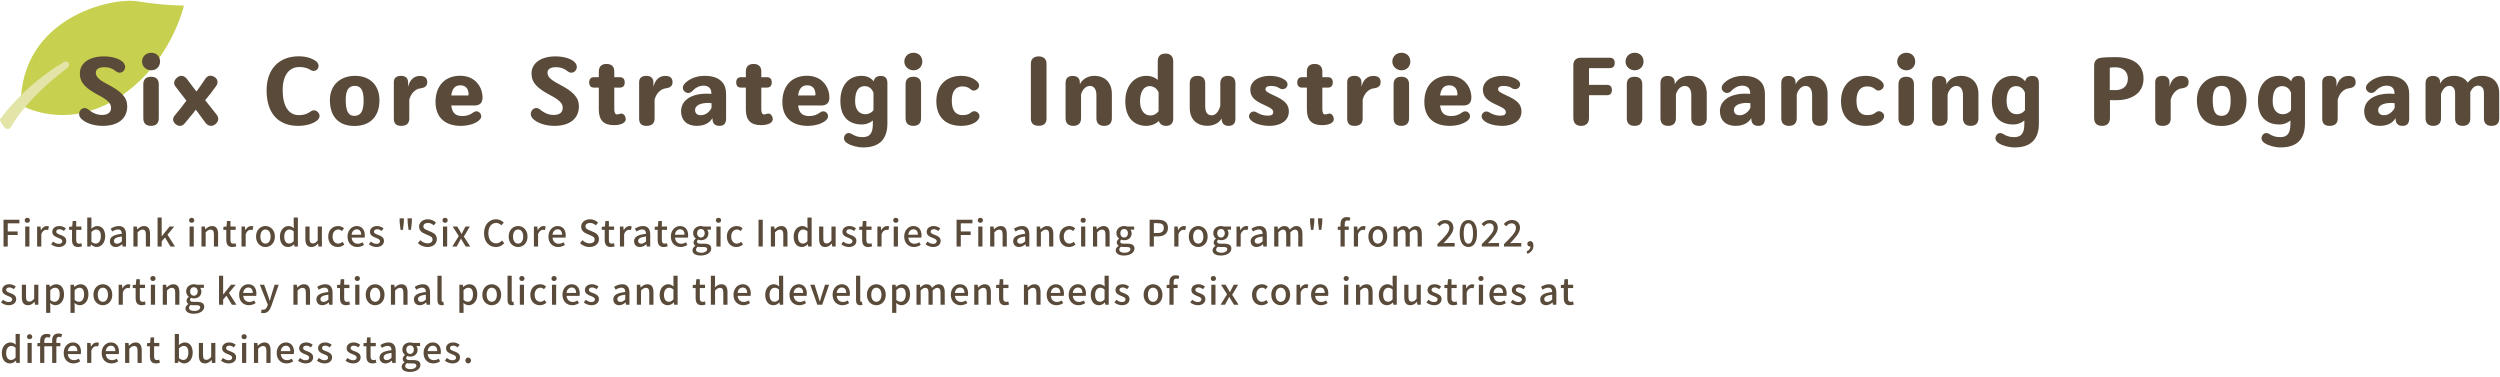 <svg width="2749" height="415" viewBox="0 0 2749 415" fill="none" xmlns="http://www.w3.org/2000/svg">
<path d="M202.267 6.175C185.256 5.831 168.291 4.271 151.503 1.505C123.41 -3.315 22.787 18.678 22.787 115.46C22.787 115.46 71.14 144.683 129.36 107.928C187.58 71.174 202.267 6.175 202.267 6.175Z" fill="#C7D04F"/>
<path d="M8.778 141.821C9.377 141.773 9.957 141.592 10.478 141.293C10.999 140.993 11.447 140.582 11.79 140.089C12.242 139.411 26.477 110.79 73.625 75.015C74.515 74.536 75.211 73.765 75.595 72.831C75.98 71.897 76.029 70.859 75.734 69.893C75.557 69.413 75.279 68.977 74.92 68.612C74.561 68.248 74.129 67.963 73.652 67.778C73.175 67.593 72.664 67.511 72.153 67.538C71.642 67.566 71.143 67.701 70.688 67.935C43.326 84.118 19.381 105.48 0.191 130.825C-1.089 132.632 4.409 139.938 6.141 141.143C6.512 141.428 6.937 141.635 7.39 141.752C7.843 141.868 8.315 141.892 8.778 141.821Z" fill="#E2E5A7"/>
<path d="M88.391 121.203C90.391 118.503 93.991 118.003 96.691 120.103C100.791 123.303 105.291 126.403 112.191 126.403C118.291 126.403 121.991 123.803 122.091 119.003C122.191 115.103 120.791 111.103 109.191 105.103C94.191 97.203 87.791 91.103 87.791 80.803C87.791 69.403 98.091 62.003 114.191 62.003C123.991 62.003 131.591 64.803 134.991 68.103C137.791 70.803 138.391 74.303 136.491 77.203C134.391 80.303 130.491 80.903 127.391 78.303C123.991 75.503 120.091 73.803 114.091 73.903C108.591 74.003 105.391 76.203 105.391 79.603C105.391 83.403 106.791 86.803 118.491 92.803C133.591 100.703 139.891 107.003 139.891 117.003C139.891 130.403 129.791 138.403 113.091 138.403C101.591 138.403 93.391 134.603 89.291 130.503C86.591 127.803 86.291 124.103 88.391 121.203Z" fill="#594A39"/>
<path d="M166.294 77.303C160.794 77.303 156.194 73.103 156.194 67.703C156.194 62.103 160.694 58.003 166.294 58.003C171.994 58.003 175.994 62.003 175.994 67.703C175.994 73.203 171.894 77.303 166.294 77.303ZM166.094 138.403C160.494 138.403 157.594 135.503 157.594 130.103V92.703C157.594 87.303 160.494 84.403 166.094 84.403C171.694 84.403 174.594 87.303 174.594 92.703V130.103C174.594 135.503 171.694 138.403 166.094 138.403Z" fill="#594A39"/>
<path d="M193.602 136.903C189.902 134.103 189.202 130.503 192.202 126.903C196.602 121.703 200.902 116.303 205.002 110.703L193.002 95.203C190.202 91.603 191.502 87.703 195.402 84.803C198.802 82.303 202.802 83.203 205.502 86.803L215.802 100.403H216.202C219.402 95.903 222.502 91.803 225.602 86.903C228.002 83.103 231.702 82.203 235.602 84.503C239.502 86.803 240.302 90.903 237.602 94.703C233.702 100.203 229.802 105.103 225.602 110.203L238.002 125.803C241.102 129.703 240.502 133.903 236.402 136.903C232.702 139.603 228.502 138.503 225.702 134.703L215.502 120.803H215.102C211.402 126.103 207.202 130.403 203.402 135.303C200.702 138.803 197.002 139.403 193.602 136.903Z" fill="#594A39"/>
<path d="M327.734 138.403C305.934 138.403 293.134 124.503 293.134 99.303C293.134 76.303 306.534 61.903 328.534 61.903C337.234 61.903 343.734 64.503 347.234 67.103C350.134 69.203 351.134 72.503 349.634 75.103C347.934 78.103 344.634 78.803 341.634 77.003C338.334 74.903 334.634 73.703 329.034 73.703C317.734 73.703 310.834 83.003 310.834 99.103C310.834 116.903 317.534 126.603 328.634 126.603C335.234 126.603 338.834 124.603 341.734 122.503C344.634 120.403 347.834 121.103 350.134 124.003C352.134 126.503 351.734 129.703 348.934 132.203C345.334 135.503 337.634 138.403 327.734 138.403Z" fill="#594A39"/>
<path d="M389.749 138.503C372.049 138.503 362.749 127.903 362.749 110.003C362.749 93.803 373.949 83.403 390.449 83.403C406.749 83.403 417.149 93.703 417.249 110.003C417.349 128.303 406.749 138.503 389.749 138.503ZM389.949 127.403C396.849 127.203 399.849 122.203 399.849 110.303C399.849 99.503 396.949 94.303 389.949 94.403C383.149 94.503 380.049 99.603 380.149 110.303C380.249 121.603 382.749 127.603 389.949 127.403Z" fill="#594A39"/>
<path d="M469.759 89.403C470.259 94.903 466.759 96.603 461.859 97.203C456.559 97.903 451.559 103.103 450.059 109.703V130.403C450.059 136.003 446.659 138.403 441.159 138.403C435.659 138.403 433.059 135.903 433.059 130.403V90.303C433.059 85.503 436.259 83.403 441.159 83.403C445.759 83.403 448.759 85.803 448.759 90.703V95.403C450.859 87.103 455.559 83.703 461.459 83.503C465.959 83.403 469.359 84.903 469.759 89.403Z" fill="#594A39"/>
<path d="M520.202 123.803C522.902 121.803 525.802 122.003 527.702 124.203C529.602 126.303 529.702 129.203 527.602 131.503C524.402 135.103 516.602 138.403 506.702 138.403C491.002 138.403 478.902 130.503 478.902 112.103C478.902 94.403 489.302 83.303 506.002 83.303C522.402 83.303 530.602 95.503 530.602 107.303C530.602 113.003 527.702 116.003 521.602 116.003H496.202C497.202 124.303 500.902 127.403 508.002 127.603C512.902 127.703 516.902 126.303 520.202 123.803ZM506.202 93.803C499.902 93.803 497.102 98.103 496.202 105.003H514.402C515.002 105.003 515.302 104.703 515.302 104.103C515.302 97.203 511.802 93.803 506.202 93.803Z" fill="#594A39"/>
<path d="M585.052 121.203C587.052 118.503 590.652 118.003 593.352 120.103C597.452 123.303 601.952 126.403 608.852 126.403C614.952 126.403 618.652 123.803 618.752 119.003C618.852 115.103 617.452 111.103 605.852 105.103C590.852 97.203 584.452 91.103 584.452 80.803C584.452 69.403 594.752 62.003 610.852 62.003C620.652 62.003 628.252 64.803 631.652 68.103C634.452 70.803 635.052 74.303 633.152 77.203C631.052 80.303 627.152 80.903 624.052 78.303C620.652 75.503 616.752 73.803 610.752 73.903C605.252 74.003 602.052 76.203 602.052 79.603C602.052 83.403 603.452 86.803 615.152 92.803C630.252 100.703 636.552 107.003 636.552 117.003C636.552 130.403 626.452 138.403 609.752 138.403C598.252 138.403 590.052 134.603 585.952 130.503C583.252 127.803 582.952 124.103 585.052 121.203Z" fill="#594A39"/>
<path d="M683.354 124.903C686.254 124.903 688.054 128.403 688.054 130.903C688.054 136.103 680.654 137.603 675.154 137.603C663.654 137.603 658.454 132.103 658.454 120.203V96.303H652.854C649.654 96.303 647.854 94.103 647.854 90.603C647.854 87.003 649.754 84.903 652.854 84.903H658.454V78.603C658.454 73.203 661.454 70.303 666.954 70.303C672.454 70.303 675.454 73.203 675.454 78.603V84.903H681.954C685.154 84.903 686.954 87.103 686.954 90.603C686.954 94.203 685.054 96.303 681.954 96.303H675.454V120.003C675.454 124.003 676.554 125.803 678.354 125.803C680.254 125.803 681.554 124.903 683.354 124.903Z" fill="#594A39"/>
<path d="M739.485 89.403C739.985 94.903 736.485 96.603 731.585 97.203C726.285 97.903 721.285 103.103 719.785 109.703V130.403C719.785 136.003 716.385 138.403 710.885 138.403C705.385 138.403 702.785 135.903 702.785 130.403V90.303C702.785 85.503 705.985 83.403 710.885 83.403C715.485 83.403 718.485 85.803 718.485 90.703V95.403C720.585 87.103 725.285 83.703 731.185 83.503C735.685 83.403 739.085 84.903 739.485 89.403Z" fill="#594A39"/>
<path d="M793.914 90.003C796.914 93.203 798.414 97.703 798.414 103.503V130.103C798.414 135.503 796.314 138.403 791.114 138.403C785.814 138.403 783.414 135.503 783.414 130.103V129.803C780.114 135.603 773.914 138.403 766.014 138.403C755.414 138.403 748.914 132.203 748.914 122.303C748.914 110.403 760.014 103.003 776.814 103.003C778.814 103.003 780.914 103.103 782.214 103.303V102.403C782.214 97.403 779.414 94.403 774.114 94.203C769.814 94.003 765.214 95.903 761.414 100.003C759.014 102.603 755.514 103.003 753.014 100.803C750.414 98.703 750.114 95.403 752.414 92.503C756.014 88.103 763.914 83.403 774.414 83.403C783.714 83.403 789.614 85.503 793.914 90.003ZM782.414 118.603V113.503C781.114 113.303 778.914 113.103 777.014 113.203C767.414 113.703 764.114 117.403 764.314 121.303C764.514 124.703 766.614 126.703 770.714 126.703C775.414 126.703 780.114 123.403 782.414 118.603Z" fill="#594A39"/>
<path d="M845.034 124.903C847.934 124.903 849.734 128.403 849.734 130.903C849.734 136.103 842.334 137.603 836.834 137.603C825.334 137.603 820.134 132.103 820.134 120.203V96.303H814.534C811.334 96.303 809.534 94.103 809.534 90.603C809.534 87.003 811.434 84.903 814.534 84.903H820.134V78.603C820.134 73.203 823.134 70.303 828.634 70.303C834.134 70.303 837.134 73.203 837.134 78.603V84.903H843.634C846.834 84.903 848.634 87.103 848.634 90.603C848.634 94.203 846.734 96.303 843.634 96.303H837.134V120.003C837.134 124.003 838.234 125.803 840.034 125.803C841.934 125.803 843.234 124.903 845.034 124.903Z" fill="#594A39"/>
<path d="M901.588 123.803C904.288 121.803 907.188 122.003 909.088 124.203C910.988 126.303 911.088 129.203 908.988 131.503C905.788 135.103 897.988 138.403 888.088 138.403C872.388 138.403 860.288 130.503 860.288 112.103C860.288 94.403 870.688 83.303 887.388 83.303C903.788 83.303 911.988 95.503 911.988 107.303C911.988 113.003 909.088 116.003 902.988 116.003H877.588C878.588 124.303 882.288 127.403 889.388 127.603C894.288 127.703 898.288 126.303 901.588 123.803ZM887.588 93.803C881.288 93.803 878.488 98.103 877.588 105.003H895.788C896.388 105.003 896.688 104.703 896.688 104.103C896.688 97.203 893.188 93.803 887.588 93.803Z" fill="#594A39"/>
<path d="M968.377 83.503C973.877 83.503 975.777 86.303 975.777 91.703V135.803C975.777 153.403 966.577 162.103 949.177 162.103C942.877 162.103 935.777 160.203 931.677 157.503C928.277 155.303 927.077 152.403 928.777 149.203C930.377 146.103 933.677 145.503 936.677 147.403C939.777 149.303 943.077 150.803 948.577 150.803C956.377 150.803 959.777 146.603 959.777 136.403V132.503C956.677 135.203 952.177 136.903 947.777 136.903C935.977 136.903 924.077 131.003 924.077 111.003C924.077 93.603 933.477 83.403 947.277 83.403C953.577 83.403 957.977 85.803 960.677 89.503C961.377 85.703 964.077 83.503 968.377 83.503ZM951.577 125.603C955.077 125.603 958.377 124.003 960.477 121.203V101.903C959.377 99.003 956.677 94.703 950.777 94.703C944.277 94.703 940.277 99.703 940.277 111.203C940.277 120.603 944.777 125.603 951.577 125.603Z" fill="#594A39"/>
<path d="M1004.48 77.303C998.977 77.303 994.377 73.103 994.377 67.703C994.377 62.103 998.877 58.003 1004.48 58.003C1010.18 58.003 1014.18 62.003 1014.18 67.703C1014.18 73.203 1010.08 77.303 1004.48 77.303ZM1004.28 138.403C998.677 138.403 995.777 135.503 995.777 130.103V92.703C995.777 87.303 998.677 84.403 1004.28 84.403C1009.88 84.403 1012.78 87.303 1012.78 92.703V130.103C1012.78 135.503 1009.88 138.403 1004.28 138.403Z" fill="#594A39"/>
<path d="M1056.79 138.403C1039.69 138.403 1029.59 128.403 1029.59 111.303C1029.59 94.203 1040.09 83.403 1056.89 83.403C1066.19 83.403 1072.59 87.203 1075.19 90.503C1077.19 92.803 1077.09 95.803 1074.89 97.803C1072.29 100.103 1069.39 100.203 1067.09 98.003C1064.89 95.903 1061.59 95.003 1058.29 95.003C1050.89 95.003 1046.59 100.403 1046.59 110.503C1046.59 121.603 1050.79 126.603 1058.49 126.603C1062.39 126.603 1065.49 125.703 1067.79 123.703C1070.09 121.703 1072.99 121.903 1075.19 123.903C1077.59 126.003 1077.59 128.903 1075.49 131.703C1072.29 135.903 1065.09 138.403 1056.79 138.403Z" fill="#594A39"/>
<path d="M1142.15 138.303C1136.65 138.303 1133.55 135.803 1133.55 130.503V70.003C1133.55 64.903 1136.75 62.003 1142.15 62.003C1147.55 62.003 1150.75 65.003 1150.75 70.003V130.503C1150.75 135.703 1147.65 138.303 1142.15 138.303Z" fill="#594A39"/>
<path d="M1203.31 83.403C1215.21 83.403 1222.61 91.003 1222.61 103.303V130.103C1222.61 135.503 1219.61 138.403 1214.11 138.403C1208.61 138.403 1205.61 135.503 1205.61 130.103V104.603C1205.61 98.303 1203.01 94.503 1198.41 94.503C1194.01 94.503 1190.01 98.503 1188.71 104.103V130.103C1188.71 135.503 1185.71 138.403 1180.21 138.403C1174.71 138.403 1171.71 135.503 1171.71 130.103V91.203C1171.71 86.203 1174.51 83.503 1179.51 83.503C1184.61 83.503 1187.41 86.003 1187.41 91.103V92.703C1190.41 86.603 1196.61 83.403 1203.31 83.403Z" fill="#594A39"/>
<path d="M1281.68 58.903C1287.08 58.903 1290.08 62.003 1290.08 67.603V130.503C1290.08 135.503 1287.28 138.403 1282.28 138.403C1278.18 138.403 1275.18 136.403 1274.28 132.903C1271.08 136.303 1265.58 138.403 1260.58 138.403C1248.98 138.403 1237.38 131.603 1237.38 111.203C1237.38 94.203 1247.38 83.403 1260.48 83.403C1266.88 83.403 1270.88 85.903 1273.08 87.903V67.403C1273.08 61.803 1275.98 58.903 1281.68 58.903ZM1265.08 127.003C1268.48 127.003 1271.78 125.303 1273.98 122.303V101.503C1272.68 98.603 1269.78 94.703 1263.98 94.703C1258.18 94.703 1253.58 100.303 1253.58 111.403C1253.58 121.303 1258.28 127.003 1265.08 127.003Z" fill="#594A39"/>
<path d="M1350.15 83.403C1355.55 83.403 1358.45 86.303 1358.45 91.503V131.103C1358.45 135.603 1355.85 138.403 1350.95 138.403C1346.15 138.403 1343.45 135.703 1343.35 131.203V130.203C1340.45 135.303 1334.75 138.303 1327.65 138.303C1315.55 138.303 1308.25 130.903 1308.25 118.503V91.603C1308.25 86.303 1311.25 83.403 1316.75 83.403C1322.25 83.403 1325.25 86.303 1325.25 91.603V116.303C1325.25 123.403 1327.45 126.803 1332.45 126.803C1337.95 126.803 1340.95 120.203 1341.85 116.203V91.503C1341.85 86.303 1344.85 83.403 1350.15 83.403Z" fill="#594A39"/>
<path d="M1374.73 124.503C1376.43 122.403 1379.23 122.003 1381.83 123.603C1384.83 125.403 1389.13 127.203 1393.53 127.203C1397.93 127.203 1400.03 126.103 1400.03 123.503C1400.03 121.003 1398.93 119.303 1390.33 115.503C1380.13 111.003 1374.83 106.803 1374.83 98.603C1374.83 89.603 1383.53 83.403 1396.33 83.403C1404.93 83.403 1410.83 86.103 1413.73 88.603C1416.03 90.603 1416.43 93.603 1414.73 95.903C1413.03 98.203 1409.33 98.803 1406.53 96.803C1404.13 95.103 1400.93 94.503 1397.23 94.503C1393.43 94.503 1391.53 95.903 1391.53 98.003C1391.53 100.403 1393.53 101.603 1400.93 105.003C1412.63 110.303 1417.23 114.703 1417.23 122.603C1417.23 133.403 1407.03 138.403 1396.33 138.403C1388.73 138.403 1379.83 136.503 1375.53 132.203C1373.13 129.803 1372.73 126.903 1374.73 124.503Z" fill="#594A39"/>
<path d="M1461.95 124.903C1464.85 124.903 1466.65 128.403 1466.65 130.903C1466.65 136.103 1459.25 137.603 1453.75 137.603C1442.25 137.603 1437.05 132.103 1437.05 120.203V96.303H1431.45C1428.25 96.303 1426.45 94.103 1426.45 90.603C1426.45 87.003 1428.35 84.903 1431.45 84.903H1437.05V78.603C1437.05 73.203 1440.05 70.303 1445.55 70.303C1451.05 70.303 1454.05 73.203 1454.05 78.603V84.903H1460.55C1463.75 84.903 1465.55 87.103 1465.55 90.603C1465.55 94.203 1463.65 96.303 1460.55 96.303H1454.05V120.003C1454.05 124.003 1455.15 125.803 1456.95 125.803C1458.85 125.803 1460.15 124.903 1461.95 124.903Z" fill="#594A39"/>
<path d="M1518.08 89.403C1518.58 94.903 1515.08 96.603 1510.18 97.203C1504.88 97.903 1499.88 103.103 1498.38 109.703V130.403C1498.38 136.003 1494.98 138.403 1489.48 138.403C1483.98 138.403 1481.38 135.903 1481.38 130.403V90.303C1481.38 85.503 1484.58 83.403 1489.48 83.403C1494.08 83.403 1497.08 85.803 1497.08 90.703V95.403C1499.18 87.103 1503.88 83.703 1509.78 83.503C1514.28 83.403 1517.68 84.903 1518.08 89.403Z" fill="#594A39"/>
<path d="M1541.1 77.303C1535.6 77.303 1531 73.103 1531 67.703C1531 62.103 1535.5 58.003 1541.1 58.003C1546.8 58.003 1550.8 62.003 1550.8 67.703C1550.8 73.203 1546.7 77.303 1541.1 77.303ZM1540.9 138.403C1535.3 138.403 1532.4 135.503 1532.4 130.103V92.703C1532.4 87.303 1535.3 84.403 1540.9 84.403C1546.5 84.403 1549.4 87.303 1549.4 92.703V130.103C1549.4 135.503 1546.5 138.403 1540.9 138.403Z" fill="#594A39"/>
<path d="M1607.51 123.803C1610.21 121.803 1613.11 122.003 1615.01 124.203C1616.91 126.303 1617.01 129.203 1614.91 131.503C1611.71 135.103 1603.91 138.403 1594.01 138.403C1578.31 138.403 1566.21 130.503 1566.21 112.103C1566.21 94.403 1576.61 83.303 1593.31 83.303C1609.71 83.303 1617.91 95.503 1617.91 107.303C1617.91 113.003 1615.01 116.003 1608.91 116.003H1583.51C1584.51 124.303 1588.21 127.403 1595.31 127.603C1600.21 127.703 1604.21 126.303 1607.51 123.803ZM1593.51 93.803C1587.21 93.803 1584.41 98.103 1583.51 105.003H1601.71C1602.31 105.003 1602.61 104.703 1602.61 104.103C1602.61 97.203 1599.11 93.803 1593.51 93.803Z" fill="#594A39"/>
<path d="M1630.5 124.503C1632.2 122.403 1635 122.003 1637.6 123.603C1640.6 125.403 1644.9 127.203 1649.3 127.203C1653.7 127.203 1655.8 126.103 1655.8 123.503C1655.8 121.003 1654.7 119.303 1646.1 115.503C1635.9 111.003 1630.6 106.803 1630.6 98.603C1630.6 89.603 1639.3 83.403 1652.1 83.403C1660.7 83.403 1666.6 86.103 1669.5 88.603C1671.8 90.603 1672.2 93.603 1670.5 95.903C1668.8 98.203 1665.1 98.803 1662.3 96.803C1659.9 95.103 1656.7 94.503 1653 94.503C1649.2 94.503 1647.3 95.903 1647.3 98.003C1647.3 100.403 1649.3 101.603 1656.7 105.003C1668.4 110.303 1673 114.703 1673 122.603C1673 133.403 1662.8 138.403 1652.1 138.403C1644.5 138.403 1635.6 136.503 1631.3 132.203C1628.9 129.803 1628.5 126.903 1630.5 124.503Z" fill="#594A39"/>
<path d="M1748.15 74.903C1747.65 74.903 1747.25 75.203 1747.25 75.803V93.303H1767.05C1770.55 93.303 1772.45 95.303 1772.45 99.003C1772.45 102.703 1770.55 104.703 1767.05 104.703H1747.25V129.703C1747.25 135.403 1744.05 138.403 1738.65 138.403C1733.15 138.403 1730.05 135.403 1730.05 129.703V71.803C1730.05 66.503 1732.95 63.503 1738.15 63.503H1770.15C1773.65 63.503 1775.55 65.503 1775.55 69.203C1775.55 72.903 1773.65 74.903 1770.15 74.903H1748.15Z" fill="#594A39"/>
<path d="M1797.54 77.303C1792.04 77.303 1787.44 73.103 1787.44 67.703C1787.44 62.103 1791.94 58.003 1797.54 58.003C1803.24 58.003 1807.24 62.003 1807.24 67.703C1807.24 73.203 1803.14 77.303 1797.54 77.303ZM1797.34 138.403C1791.74 138.403 1788.84 135.503 1788.84 130.103V92.703C1788.84 87.303 1791.74 84.403 1797.34 84.403C1802.94 84.403 1805.84 87.303 1805.84 92.703V130.103C1805.84 135.503 1802.94 138.403 1797.34 138.403Z" fill="#594A39"/>
<path d="M1857.45 83.403C1869.35 83.403 1876.75 91.003 1876.75 103.303V130.103C1876.75 135.503 1873.75 138.403 1868.25 138.403C1862.75 138.403 1859.75 135.503 1859.75 130.103V104.603C1859.75 98.303 1857.15 94.503 1852.55 94.503C1848.15 94.503 1844.15 98.503 1842.85 104.103V130.103C1842.85 135.503 1839.85 138.403 1834.35 138.403C1828.85 138.403 1825.85 135.503 1825.85 130.103V91.203C1825.85 86.203 1828.65 83.503 1833.65 83.503C1838.75 83.503 1841.55 86.003 1841.55 91.103V92.703C1844.55 86.603 1850.75 83.403 1857.45 83.403Z" fill="#594A39"/>
<path d="M1936.22 90.003C1939.22 93.203 1940.72 97.703 1940.72 103.503V130.103C1940.72 135.503 1938.62 138.403 1933.42 138.403C1928.12 138.403 1925.72 135.503 1925.72 130.103V129.803C1922.42 135.603 1916.22 138.403 1908.32 138.403C1897.72 138.403 1891.22 132.203 1891.22 122.303C1891.22 110.403 1902.32 103.003 1919.12 103.003C1921.12 103.003 1923.22 103.103 1924.52 103.303V102.403C1924.52 97.403 1921.72 94.403 1916.42 94.203C1912.12 94.003 1907.52 95.903 1903.72 100.003C1901.32 102.603 1897.82 103.003 1895.32 100.803C1892.72 98.703 1892.42 95.403 1894.72 92.503C1898.32 88.103 1906.22 83.403 1916.72 83.403C1926.02 83.403 1931.92 85.503 1936.22 90.003ZM1924.72 118.603V113.503C1923.42 113.303 1921.22 113.103 1919.32 113.203C1909.72 113.703 1906.42 117.403 1906.62 121.303C1906.82 124.703 1908.92 126.703 1913.02 126.703C1917.72 126.703 1922.42 123.403 1924.72 118.603Z" fill="#594A39"/>
<path d="M1990.3 83.403C2002.2 83.403 2009.6 91.003 2009.6 103.303V130.103C2009.6 135.503 2006.6 138.403 2001.1 138.403C1995.6 138.403 1992.6 135.503 1992.6 130.103V104.603C1992.6 98.303 1990 94.503 1985.4 94.503C1981 94.503 1977 98.503 1975.7 104.103V130.103C1975.7 135.503 1972.7 138.403 1967.2 138.403C1961.7 138.403 1958.7 135.503 1958.7 130.103V91.203C1958.7 86.203 1961.5 83.503 1966.5 83.503C1971.6 83.503 1974.4 86.003 1974.4 91.103V92.703C1977.4 86.603 1983.6 83.403 1990.3 83.403Z" fill="#594A39"/>
<path d="M2051.57 138.403C2034.47 138.403 2024.37 128.403 2024.37 111.303C2024.37 94.203 2034.87 83.403 2051.67 83.403C2060.97 83.403 2067.37 87.203 2069.97 90.503C2071.97 92.803 2071.87 95.803 2069.67 97.803C2067.07 100.103 2064.17 100.203 2061.87 98.003C2059.67 95.903 2056.37 95.003 2053.07 95.003C2045.67 95.003 2041.37 100.403 2041.37 110.503C2041.37 121.603 2045.57 126.603 2053.27 126.603C2057.17 126.603 2060.27 125.703 2062.57 123.703C2064.87 121.703 2067.77 121.903 2069.97 123.903C2072.37 126.003 2072.37 128.903 2070.27 131.703C2067.07 135.903 2059.87 138.403 2051.57 138.403Z" fill="#594A39"/>
<path d="M2096.27 77.303C2090.77 77.303 2086.17 73.103 2086.17 67.703C2086.17 62.103 2090.67 58.003 2096.27 58.003C2101.97 58.003 2105.97 62.003 2105.97 67.703C2105.97 73.203 2101.87 77.303 2096.27 77.303ZM2096.07 138.403C2090.47 138.403 2087.57 135.503 2087.57 130.103V92.703C2087.57 87.303 2090.47 84.403 2096.07 84.403C2101.67 84.403 2104.57 87.303 2104.57 92.703V130.103C2104.57 135.503 2101.67 138.403 2096.07 138.403Z" fill="#594A39"/>
<path d="M2156.18 83.403C2168.08 83.403 2175.48 91.003 2175.48 103.303V130.103C2175.48 135.503 2172.48 138.403 2166.98 138.403C2161.48 138.403 2158.48 135.503 2158.48 130.103V104.603C2158.48 98.303 2155.88 94.503 2151.28 94.503C2146.88 94.503 2142.88 98.503 2141.58 104.103V130.103C2141.58 135.503 2138.58 138.403 2133.08 138.403C2127.58 138.403 2124.58 135.503 2124.58 130.103V91.203C2124.58 86.203 2127.38 83.503 2132.38 83.503C2137.48 83.503 2140.28 86.003 2140.28 91.103V92.703C2143.28 86.603 2149.48 83.403 2156.18 83.403Z" fill="#594A39"/>
<path d="M2234.55 83.503C2240.05 83.503 2241.95 86.303 2241.95 91.703V135.803C2241.95 153.403 2232.75 162.103 2215.35 162.103C2209.05 162.103 2201.95 160.203 2197.85 157.503C2194.45 155.303 2193.25 152.403 2194.95 149.203C2196.55 146.103 2199.85 145.503 2202.85 147.403C2205.95 149.303 2209.25 150.803 2214.75 150.803C2222.55 150.803 2225.95 146.603 2225.95 136.403V132.503C2222.85 135.203 2218.35 136.903 2213.95 136.903C2202.15 136.903 2190.25 131.003 2190.25 111.003C2190.25 93.603 2199.65 83.403 2213.45 83.403C2219.75 83.403 2224.15 85.803 2226.85 89.503C2227.55 85.703 2230.25 83.503 2234.55 83.503ZM2217.75 125.603C2221.25 125.603 2224.55 124.003 2226.65 121.203V101.903C2225.55 99.003 2222.85 94.703 2216.95 94.703C2210.45 94.703 2206.45 99.703 2206.45 111.203C2206.45 120.603 2210.95 125.603 2217.75 125.603Z" fill="#594A39"/>
<path d="M2325.91 62.803C2346.01 62.803 2357.01 71.403 2357.01 86.303C2357.01 104.003 2341.91 110.203 2326.91 110.203C2324.61 110.203 2322.21 110.203 2320.11 110.103V129.703C2320.11 135.403 2316.91 138.403 2311.41 138.403C2305.61 138.403 2302.71 135.403 2302.71 129.703V72.303C2302.71 67.403 2305.01 64.303 2309.81 63.603C2313.81 63.003 2320.31 62.803 2325.91 62.803ZM2326.21 99.103C2334.51 99.103 2339.81 94.503 2339.81 86.403C2339.81 78.803 2334.51 74.003 2326.31 74.003C2324.31 74.003 2321.91 74.103 2320.71 74.303C2320.21 74.403 2319.91 74.703 2319.91 75.303V99.003C2322.01 99.103 2324.21 99.103 2326.21 99.103Z" fill="#594A39"/>
<path d="M2406.57 89.403C2407.07 94.903 2403.57 96.603 2398.68 97.203C2393.38 97.903 2388.38 103.103 2386.88 109.703V130.403C2386.88 136.003 2383.48 138.403 2377.98 138.403C2372.48 138.403 2369.88 135.903 2369.88 130.403V90.303C2369.88 85.503 2373.08 83.403 2377.98 83.403C2382.58 83.403 2385.57 85.803 2385.57 90.703V95.403C2387.68 87.103 2392.38 83.703 2398.27 83.503C2402.77 83.403 2406.18 84.903 2406.57 89.403Z" fill="#594A39"/>
<path d="M2442.72 138.503C2425.02 138.503 2415.72 127.903 2415.72 110.003C2415.72 93.803 2426.92 83.403 2443.42 83.403C2459.72 83.403 2470.12 93.703 2470.22 110.003C2470.32 128.303 2459.72 138.503 2442.72 138.503ZM2442.92 127.403C2449.82 127.203 2452.82 122.203 2452.82 110.303C2452.82 99.503 2449.92 94.303 2442.92 94.403C2436.12 94.503 2433.02 99.603 2433.12 110.303C2433.22 121.603 2435.72 127.603 2442.92 127.403Z" fill="#594A39"/>
<path d="M2527.13 83.503C2532.63 83.503 2534.53 86.303 2534.53 91.703V135.803C2534.53 153.403 2525.33 162.103 2507.93 162.103C2501.63 162.103 2494.53 160.203 2490.43 157.503C2487.03 155.303 2485.83 152.403 2487.53 149.203C2489.13 146.103 2492.43 145.503 2495.43 147.403C2498.53 149.303 2501.83 150.803 2507.33 150.803C2515.13 150.803 2518.53 146.603 2518.53 136.403V132.503C2515.43 135.203 2510.93 136.903 2506.53 136.903C2494.73 136.903 2482.83 131.003 2482.83 111.003C2482.83 93.603 2492.23 83.403 2506.03 83.403C2512.33 83.403 2516.73 85.803 2519.43 89.503C2520.13 85.703 2522.83 83.503 2527.13 83.503ZM2510.33 125.603C2513.83 125.603 2517.13 124.003 2519.23 121.203V101.903C2518.13 99.003 2515.43 94.703 2509.53 94.703C2503.03 94.703 2499.03 99.703 2499.03 111.203C2499.03 120.603 2503.53 125.603 2510.33 125.603Z" fill="#594A39"/>
<path d="M2590.23 89.403C2590.73 94.903 2587.23 96.603 2582.33 97.203C2577.03 97.903 2572.03 103.103 2570.53 109.703V130.403C2570.53 136.003 2567.13 138.403 2561.63 138.403C2556.13 138.403 2553.53 135.903 2553.53 130.403V90.303C2553.53 85.503 2556.73 83.403 2561.63 83.403C2566.23 83.403 2569.23 85.803 2569.23 90.703V95.403C2571.33 87.103 2576.03 83.703 2581.93 83.503C2586.43 83.403 2589.83 84.903 2590.23 89.403Z" fill="#594A39"/>
<path d="M2644.66 90.003C2647.66 93.203 2649.16 97.703 2649.16 103.503V130.103C2649.16 135.503 2647.06 138.403 2641.86 138.403C2636.56 138.403 2634.16 135.503 2634.16 130.103V129.803C2630.86 135.603 2624.66 138.403 2616.76 138.403C2606.16 138.403 2599.66 132.203 2599.66 122.303C2599.66 110.403 2610.76 103.003 2627.56 103.003C2629.56 103.003 2631.66 103.103 2632.96 103.303V102.403C2632.96 97.403 2630.16 94.403 2624.86 94.203C2620.56 94.003 2615.96 95.903 2612.16 100.003C2609.76 102.603 2606.26 103.003 2603.76 100.803C2601.16 98.703 2600.86 95.403 2603.16 92.503C2606.76 88.103 2614.66 83.403 2625.16 83.403C2634.46 83.403 2640.36 85.503 2644.66 90.003ZM2633.16 118.603V113.503C2631.86 113.303 2629.66 113.103 2627.76 113.203C2618.16 113.703 2614.86 117.403 2615.06 121.303C2615.26 124.703 2617.36 126.703 2621.46 126.703C2626.16 126.703 2630.86 123.403 2633.16 118.603Z" fill="#594A39"/>
<path d="M2728.94 83.403C2741.04 83.403 2748.14 90.403 2748.14 102.503V130.303C2748.14 135.603 2745.24 138.403 2739.74 138.403C2734.24 138.403 2731.34 135.603 2731.34 130.303V102.303C2731.34 97.203 2728.94 94.203 2725.04 94.203C2721.24 94.203 2718.24 96.703 2716.34 101.403V130.303C2716.34 135.603 2713.44 138.403 2708.04 138.403C2702.54 138.403 2699.64 135.603 2699.64 130.303V102.603C2699.64 97.303 2697.24 94.403 2693.24 94.403C2689.34 94.403 2685.74 98.103 2684.14 103.503V130.103C2684.14 135.503 2681.14 138.403 2675.64 138.403C2670.14 138.403 2667.14 135.503 2667.14 130.103V91.503C2667.14 86.303 2670.24 83.503 2675.34 83.503C2680.14 83.503 2683.24 86.003 2683.24 91.003V92.103C2685.74 86.403 2691.64 83.403 2698.24 83.403C2705.24 83.403 2710.54 86.103 2713.54 90.903C2717.04 86.103 2722.34 83.403 2728.94 83.403ZM2683.34 108.303L2683.44 107.203C2683.34 107.503 2683.34 107.903 2683.34 108.303Z" fill="#594A39"/>
<path d="M3.88 271.102V241.622H21.32V245.542H8.52V254.542H19.4V258.422H8.52V271.102H3.88ZM27.736 271.102V249.102H32.336V271.102H27.736ZM30.016 244.982C28.336 244.982 27.176 243.902 27.176 242.222C27.176 240.582 28.336 239.502 30.016 239.502C31.696 239.502 32.896 240.582 32.896 242.222C32.896 243.902 31.696 244.982 30.016 244.982ZM40.821 271.102V249.102H44.581L44.941 253.062H45.061C46.621 250.222 48.941 248.542 51.301 248.542C52.381 248.542 53.101 248.702 53.781 249.022L52.941 253.022C52.181 252.782 51.621 252.662 50.741 252.662C48.941 252.662 46.781 253.902 45.421 257.382V271.102H40.821ZM64.513 271.622C61.473 271.622 58.393 270.342 56.233 268.582L58.393 265.622C60.353 267.142 62.273 268.142 64.633 268.142C67.273 268.142 68.513 266.862 68.513 265.182C68.513 263.182 66.033 262.302 63.673 261.382C60.713 260.262 57.473 258.702 57.473 254.982C57.473 251.302 60.433 248.542 65.313 248.542C68.233 248.542 70.673 249.742 72.433 251.142L70.273 253.982C68.753 252.862 67.193 252.062 65.393 252.062C62.953 252.062 61.833 253.262 61.833 254.782C61.833 256.662 63.993 257.382 66.393 258.262C69.473 259.422 72.873 260.782 72.873 264.942C72.873 268.622 69.953 271.622 64.513 271.622ZM85.874 271.622C80.914 271.622 79.194 268.542 79.194 263.902V252.782H75.994V249.342L79.434 249.102L79.954 243.022H83.794V249.102H89.514V252.782H83.794V263.942C83.794 266.582 84.714 267.942 86.994 267.942C87.754 267.942 88.714 267.702 89.354 267.422L90.194 270.822C88.954 271.222 87.474 271.622 85.874 271.622ZM106.173 271.622C104.173 271.622 101.973 270.582 100.093 268.822H99.973L99.533 271.102H95.933V239.222H100.533V247.662L100.373 251.422C102.253 249.782 104.613 248.542 106.933 248.542C112.493 248.542 115.653 252.982 115.653 259.742C115.653 267.302 111.133 271.622 106.173 271.622ZM105.293 267.822C108.493 267.822 110.893 264.982 110.893 259.822C110.893 255.222 109.413 252.382 105.733 252.382C104.013 252.382 102.333 253.262 100.533 255.062V265.822C102.213 267.302 103.933 267.822 105.293 267.822ZM127.303 271.622C123.503 271.622 120.823 269.142 120.823 265.262C120.823 260.542 124.823 258.102 133.983 257.102C133.943 254.542 133.023 252.302 129.783 252.302C127.463 252.302 125.303 253.342 123.423 254.542L121.703 251.422C123.983 249.982 127.063 248.542 130.583 248.542C136.063 248.542 138.583 252.022 138.583 257.862V271.102H134.823L134.463 268.582H134.303C132.303 270.302 129.943 271.622 127.303 271.622ZM128.703 267.982C130.623 267.982 132.183 267.062 133.983 265.422V260.022C127.463 260.782 125.263 262.462 125.263 264.942C125.263 267.102 126.743 267.982 128.703 267.982ZM146.711 271.102V249.102H150.471L150.831 252.142H150.951C152.991 250.182 155.231 248.542 158.231 248.542C162.911 248.542 164.991 251.662 164.991 257.262V271.102H160.391V257.822C160.391 254.022 159.271 252.502 156.671 252.502C154.631 252.502 153.231 253.542 151.311 255.502V271.102H146.711ZM173.272 271.102V239.222H177.792V259.742H177.952L186.472 249.102H191.592L184.152 258.062L192.432 271.102H187.432L181.472 261.142L177.792 265.382V271.102H173.272ZM208.464 271.102V249.102H213.064V271.102H208.464ZM210.744 244.982C209.064 244.982 207.904 243.902 207.904 242.222C207.904 240.582 209.064 239.502 210.744 239.502C212.424 239.502 213.624 240.582 213.624 242.222C213.624 243.902 212.424 244.982 210.744 244.982ZM221.549 271.102V249.102H225.309L225.669 252.142H225.789C227.829 250.182 230.069 248.542 233.069 248.542C237.749 248.542 239.829 251.662 239.829 257.262V271.102H235.229V257.822C235.229 254.022 234.109 252.502 231.509 252.502C229.469 252.502 228.069 253.542 226.149 255.502V271.102H221.549ZM255.51 271.622C250.55 271.622 248.83 268.542 248.83 263.902V252.782H245.63V249.342L249.07 249.102L249.59 243.022H253.43V249.102H259.15V252.782H253.43V263.942C253.43 266.582 254.35 267.942 256.63 267.942C257.39 267.942 258.35 267.702 258.99 267.422L259.83 270.822C258.59 271.222 257.11 271.622 255.51 271.622ZM265.569 271.102V249.102H269.329L269.689 253.062H269.809C271.369 250.222 273.689 248.542 276.049 248.542C277.129 248.542 277.849 248.702 278.529 249.022L277.689 253.022C276.929 252.782 276.369 252.662 275.489 252.662C273.689 252.662 271.529 253.902 270.169 257.382V271.102H265.569ZM291.907 271.622C286.467 271.622 281.547 267.422 281.547 260.102C281.547 252.782 286.467 248.542 291.907 248.542C297.347 248.542 302.267 252.782 302.267 260.102C302.267 267.422 297.347 271.622 291.907 271.622ZM291.907 267.862C295.387 267.862 297.547 264.782 297.547 260.102C297.547 255.462 295.387 252.342 291.907 252.342C288.467 252.342 286.307 255.462 286.307 260.102C286.307 264.782 288.467 267.862 291.907 267.862ZM316.877 271.622C311.357 271.622 307.797 267.422 307.797 260.102C307.797 252.982 312.317 248.542 317.237 248.542C319.757 248.542 321.357 249.502 323.157 251.022L322.957 247.382V239.222H327.557V271.102H323.797L323.437 268.622H323.277C321.637 270.302 319.357 271.622 316.877 271.622ZM317.957 267.822C319.797 267.822 321.357 266.982 322.957 265.142V254.382C321.317 252.902 319.757 252.382 318.117 252.382C315.037 252.382 312.557 255.302 312.557 260.062C312.557 265.062 314.517 267.822 317.957 267.822ZM342.552 271.622C337.832 271.622 335.792 268.542 335.792 262.942V249.102H340.392V262.382C340.392 266.142 341.472 267.662 344.072 267.662C346.112 267.662 347.512 266.702 349.352 264.382V249.102H353.952V271.102H350.192L349.832 267.782H349.712C347.712 270.102 345.552 271.622 342.552 271.622ZM371.437 271.622C365.477 271.622 360.917 267.422 360.917 260.102C360.917 252.782 365.997 248.542 371.797 248.542C374.597 248.542 376.637 249.662 378.237 251.062L375.957 254.062C374.757 252.982 373.517 252.342 372.037 252.342C368.317 252.342 365.677 255.462 365.677 260.102C365.677 264.782 368.237 267.862 371.877 267.862C373.717 267.862 375.357 266.982 376.677 265.862L378.597 268.902C376.557 270.702 373.957 271.622 371.437 271.622ZM392.846 271.622C386.886 271.622 382.126 267.382 382.126 260.102C382.126 252.982 387.046 248.542 392.166 248.542C398.006 248.542 401.166 252.742 401.166 258.942C401.166 259.862 401.046 260.742 400.926 261.302H386.646C387.006 265.502 389.646 268.022 393.446 268.022C395.406 268.022 397.086 267.422 398.686 266.382L400.286 269.302C398.246 270.662 395.726 271.622 392.846 271.622ZM386.606 258.102H397.166C397.166 254.342 395.446 252.142 392.246 252.142C389.486 252.142 387.046 254.262 386.606 258.102ZM413.863 271.622C410.823 271.622 407.743 270.342 405.583 268.582L407.743 265.622C409.703 267.142 411.623 268.142 413.983 268.142C416.623 268.142 417.863 266.862 417.863 265.182C417.863 263.182 415.383 262.302 413.023 261.382C410.063 260.262 406.823 258.702 406.823 254.982C406.823 251.302 409.783 248.542 414.663 248.542C417.583 248.542 420.023 249.742 421.783 251.142L419.623 253.982C418.103 252.862 416.543 252.062 414.743 252.062C412.303 252.062 411.183 253.262 411.183 254.782C411.183 256.662 413.343 257.382 415.743 258.262C418.823 259.422 422.223 260.782 422.223 264.942C422.223 268.622 419.303 271.622 413.863 271.622ZM440.427 252.782L439.507 244.822L439.387 240.102H444.147L444.027 244.822L443.107 252.782H440.427ZM449.227 252.782L448.307 244.822L448.147 240.102H452.947L452.827 244.822L451.907 252.782H449.227ZM469.98 271.622C465.94 271.622 462.18 270.022 459.5 267.302L462.22 264.102C464.34 266.222 467.22 267.582 470.06 267.582C473.62 267.582 475.62 265.902 475.62 263.422C475.62 260.742 473.62 259.902 470.9 258.702L466.82 256.942C463.98 255.742 460.82 253.502 460.82 249.222C460.82 244.582 464.9 241.102 470.5 241.102C473.94 241.102 477.18 242.542 479.42 244.822L476.98 247.782C475.14 246.142 473.1 245.142 470.5 245.142C467.5 245.142 465.54 246.582 465.54 248.902C465.54 251.462 467.9 252.422 470.3 253.382L474.34 255.102C477.82 256.582 480.34 258.742 480.34 263.062C480.34 267.782 476.42 271.622 469.98 271.622ZM487.116 271.102V249.102H491.716V271.102H487.116ZM489.396 244.982C487.716 244.982 486.556 243.902 486.556 242.222C486.556 240.582 487.716 239.502 489.396 239.502C491.076 239.502 492.276 240.582 492.276 242.222C492.276 243.902 491.076 244.982 489.396 244.982ZM497.32 271.102L504.44 259.622L497.84 249.102H502.8L505.44 253.502C506.08 254.742 506.8 255.982 507.52 257.222H507.68C508.28 255.982 508.92 254.742 509.52 253.502L511.84 249.102H516.64L510.04 260.142L517.12 271.102H512.12L509.24 266.422C508.52 265.142 507.76 263.782 506.96 262.542H506.76C506.08 263.782 505.4 265.102 504.72 266.422L502.16 271.102H497.32ZM545.319 271.622C537.919 271.622 532.239 266.102 532.239 256.462C532.239 246.862 538.079 241.102 545.519 241.102C549.199 241.102 552.079 242.862 553.879 244.822L551.359 247.782C549.839 246.222 547.999 245.142 545.599 245.142C540.519 245.142 536.999 249.382 536.999 256.302C536.999 263.302 540.279 267.582 545.479 267.582C548.199 267.582 550.239 266.382 551.999 264.462L554.479 267.382C552.119 270.102 549.119 271.622 545.319 271.622ZM569.699 271.622C564.259 271.622 559.339 267.422 559.339 260.102C559.339 252.782 564.259 248.542 569.699 248.542C575.139 248.542 580.059 252.782 580.059 260.102C580.059 267.422 575.139 271.622 569.699 271.622ZM569.699 267.862C573.179 267.862 575.339 264.782 575.339 260.102C575.339 255.462 573.179 252.342 569.699 252.342C566.259 252.342 564.099 255.462 564.099 260.102C564.099 264.782 566.259 267.862 569.699 267.862ZM587.069 271.102V249.102H590.829L591.189 253.062H591.309C592.869 250.222 595.189 248.542 597.549 248.542C598.629 248.542 599.349 248.702 600.029 249.022L599.189 253.022C598.429 252.782 597.869 252.662 596.989 252.662C595.189 252.662 593.029 253.902 591.669 257.382V271.102H587.069ZM613.767 271.622C607.807 271.622 603.047 267.382 603.047 260.102C603.047 252.982 607.967 248.542 613.087 248.542C618.927 248.542 622.087 252.742 622.087 258.942C622.087 259.862 621.967 260.742 621.847 261.302H607.567C607.927 265.502 610.567 268.022 614.367 268.022C616.327 268.022 618.007 267.422 619.607 266.382L621.207 269.302C619.167 270.662 616.647 271.622 613.767 271.622ZM607.527 258.102H618.087C618.087 254.342 616.367 252.142 613.167 252.142C610.407 252.142 607.967 254.262 607.527 258.102ZM648.208 271.622C644.168 271.622 640.408 270.022 637.728 267.302L640.448 264.102C642.568 266.222 645.448 267.582 648.288 267.582C651.848 267.582 653.848 265.902 653.848 263.422C653.848 260.742 651.848 259.902 649.128 258.702L645.048 256.942C642.208 255.742 639.048 253.502 639.048 249.222C639.048 244.582 643.128 241.102 648.728 241.102C652.168 241.102 655.408 242.542 657.648 244.822L655.208 247.782C653.368 246.142 651.328 245.142 648.728 245.142C645.728 245.142 643.768 246.582 643.768 248.902C643.768 251.462 646.128 252.422 648.528 253.382L652.568 255.102C656.048 256.582 658.568 258.742 658.568 263.062C658.568 267.782 654.648 271.622 648.208 271.622ZM671.611 271.622C666.651 271.622 664.931 268.542 664.931 263.902V252.782H661.731V249.342L665.171 249.102L665.691 243.022H669.531V249.102H675.251V252.782H669.531V263.942C669.531 266.582 670.451 267.942 672.731 267.942C673.491 267.942 674.451 267.702 675.091 267.422L675.931 270.822C674.691 271.222 673.211 271.622 671.611 271.622ZM681.671 271.102V249.102H685.431L685.791 253.062H685.911C687.471 250.222 689.791 248.542 692.151 248.542C693.231 248.542 693.951 248.702 694.631 249.022L693.791 253.022C693.031 252.782 692.471 252.662 691.591 252.662C689.791 252.662 687.631 253.902 686.271 257.382V271.102H681.671ZM703.705 271.622C699.905 271.622 697.225 269.142 697.225 265.262C697.225 260.542 701.225 258.102 710.385 257.102C710.345 254.542 709.425 252.302 706.185 252.302C703.865 252.302 701.705 253.342 699.825 254.542L698.105 251.422C700.385 249.982 703.465 248.542 706.985 248.542C712.465 248.542 714.985 252.022 714.985 257.862V271.102H711.225L710.865 268.582H710.705C708.705 270.302 706.345 271.622 703.705 271.622ZM705.105 267.982C707.025 267.982 708.585 267.062 710.385 265.422V260.022C703.865 260.782 701.665 262.462 701.665 264.942C701.665 267.102 703.145 267.982 705.105 267.982ZM729.849 271.622C724.889 271.622 723.169 268.542 723.169 263.902V252.782H719.969V249.342L723.409 249.102L723.929 243.022H727.769V249.102H733.489V252.782H727.769V263.942C727.769 266.582 728.689 267.942 730.969 267.942C731.729 267.942 732.689 267.702 733.329 267.422L734.169 270.822C732.929 271.222 731.449 271.622 729.849 271.622ZM748.404 271.622C742.444 271.622 737.684 267.382 737.684 260.102C737.684 252.982 742.604 248.542 747.724 248.542C753.564 248.542 756.724 252.742 756.724 258.942C756.724 259.862 756.604 260.742 756.484 261.302H742.204C742.564 265.502 745.204 268.022 749.004 268.022C750.964 268.022 752.644 267.422 754.244 266.382L755.844 269.302C753.804 270.662 751.284 271.622 748.404 271.622ZM742.164 258.102H752.724C752.724 254.342 751.004 252.142 747.804 252.142C745.044 252.142 742.604 254.262 742.164 258.102ZM770.552 280.982C765.272 280.982 761.432 279.022 761.432 275.182C761.432 273.342 762.592 271.622 764.632 270.382V270.182C763.512 269.502 762.632 268.342 762.632 266.542C762.632 264.822 763.872 263.342 765.112 262.462V262.302C763.592 261.142 762.192 259.062 762.192 256.422C762.192 251.462 766.152 248.542 770.712 248.542C771.952 248.542 773.072 248.782 773.912 249.102H781.712V252.542H777.512C778.352 253.422 778.952 254.902 778.952 256.582C778.952 261.382 775.312 264.142 770.712 264.142C769.712 264.142 768.592 263.902 767.632 263.462C766.912 264.102 766.432 264.702 766.432 265.782C766.432 267.102 767.312 267.942 770.112 267.942H774.152C779.352 267.942 782.072 269.542 782.072 273.302C782.072 277.542 777.592 280.982 770.552 280.982ZM770.712 261.182C772.992 261.182 774.872 259.382 774.872 256.422C774.872 253.502 773.032 251.782 770.712 251.782C768.392 251.782 766.552 253.462 766.552 256.422C766.552 259.382 768.432 261.182 770.712 261.182ZM771.232 277.942C775.072 277.942 777.632 276.062 777.632 274.022C777.632 272.182 776.192 271.622 773.512 271.622H770.192C769.152 271.622 768.152 271.502 767.232 271.302C765.912 272.262 765.352 273.382 765.352 274.502C765.352 276.662 767.592 277.942 771.232 277.942ZM787.757 271.102V249.102H792.357V271.102H787.757ZM790.037 244.982C788.357 244.982 787.197 243.902 787.197 242.222C787.197 240.582 788.357 239.502 790.037 239.502C791.717 239.502 792.917 240.582 792.917 242.222C792.917 243.902 791.717 244.982 790.037 244.982ZM809.801 271.622C803.841 271.622 799.281 267.422 799.281 260.102C799.281 252.782 804.361 248.542 810.161 248.542C812.961 248.542 815.001 249.662 816.601 251.062L814.321 254.062C813.121 252.982 811.881 252.342 810.401 252.342C806.681 252.342 804.041 255.462 804.041 260.102C804.041 264.782 806.601 267.862 810.241 267.862C812.081 267.862 813.721 266.982 815.041 265.862L816.961 268.902C814.921 270.702 812.321 271.622 809.801 271.622ZM834.089 271.102V241.622H838.729V271.102H834.089ZM847.633 271.102V249.102H851.393L851.753 252.142H851.873C853.913 250.182 856.153 248.542 859.153 248.542C863.833 248.542 865.913 251.662 865.913 257.262V271.102H861.313V257.822C861.313 254.022 860.193 252.502 857.593 252.502C855.553 252.502 854.153 253.542 852.233 255.502V271.102H847.633ZM881.794 271.622C876.274 271.622 872.714 267.422 872.714 260.102C872.714 252.982 877.234 248.542 882.154 248.542C884.674 248.542 886.274 249.502 888.074 251.022L887.874 247.382V239.222H892.474V271.102H888.714L888.354 268.622H888.194C886.554 270.302 884.274 271.622 881.794 271.622ZM882.874 267.822C884.714 267.822 886.274 266.982 887.874 265.142V254.382C886.234 252.902 884.674 252.382 883.034 252.382C879.954 252.382 877.474 255.302 877.474 260.062C877.474 265.062 879.434 267.822 882.874 267.822ZM907.469 271.622C902.749 271.622 900.709 268.542 900.709 262.942V249.102H905.309V262.382C905.309 266.142 906.389 267.662 908.989 267.662C911.029 267.662 912.429 266.702 914.269 264.382V249.102H918.869V271.102H915.109L914.749 267.782H914.629C912.629 270.102 910.469 271.622 907.469 271.622ZM933.354 271.622C930.314 271.622 927.234 270.342 925.074 268.582L927.234 265.622C929.194 267.142 931.114 268.142 933.474 268.142C936.114 268.142 937.354 266.862 937.354 265.182C937.354 263.182 934.874 262.302 932.514 261.382C929.554 260.262 926.314 258.702 926.314 254.982C926.314 251.302 929.274 248.542 934.154 248.542C937.074 248.542 939.514 249.742 941.274 251.142L939.114 253.982C937.594 252.862 936.034 252.062 934.234 252.062C931.794 252.062 930.674 253.262 930.674 254.782C930.674 256.662 932.834 257.382 935.234 258.262C938.314 259.422 941.714 260.782 941.714 264.942C941.714 268.622 938.794 271.622 933.354 271.622ZM954.714 271.622C949.754 271.622 948.034 268.542 948.034 263.902V252.782H944.834V249.342L948.274 249.102L948.794 243.022H952.634V249.102H958.354V252.782H952.634V263.942C952.634 266.582 953.554 267.942 955.834 267.942C956.594 267.942 957.554 267.702 958.194 267.422L959.034 270.822C957.794 271.222 956.314 271.622 954.714 271.622ZM964.774 271.102V249.102H968.534L968.894 253.062H969.014C970.574 250.222 972.894 248.542 975.254 248.542C976.334 248.542 977.054 248.702 977.734 249.022L976.894 253.022C976.134 252.782 975.574 252.662 974.694 252.662C972.894 252.662 970.734 253.902 969.374 257.382V271.102H964.774ZM982.741 271.102V249.102H987.341V271.102H982.741ZM985.021 244.982C983.341 244.982 982.181 243.902 982.181 242.222C982.181 240.582 983.341 239.502 985.021 239.502C986.701 239.502 987.901 240.582 987.901 242.222C987.901 243.902 986.701 244.982 985.021 244.982ZM1004.99 271.622C999.025 271.622 994.265 267.382 994.265 260.102C994.265 252.982 999.185 248.542 1004.31 248.542C1010.15 248.542 1013.31 252.742 1013.31 258.942C1013.31 259.862 1013.19 260.742 1013.07 261.302H998.785C999.145 265.502 1001.79 268.022 1005.59 268.022C1007.55 268.022 1009.23 267.422 1010.83 266.382L1012.43 269.302C1010.39 270.662 1007.87 271.622 1004.99 271.622ZM998.745 258.102H1009.31C1009.31 254.342 1007.59 252.142 1004.39 252.142C1001.63 252.142 999.185 254.262 998.745 258.102ZM1026 271.622C1022.96 271.622 1019.88 270.342 1017.72 268.582L1019.88 265.622C1021.84 267.142 1023.76 268.142 1026.12 268.142C1028.76 268.142 1030 266.862 1030 265.182C1030 263.182 1027.52 262.302 1025.16 261.382C1022.2 260.262 1018.96 258.702 1018.96 254.982C1018.96 251.302 1021.92 248.542 1026.8 248.542C1029.72 248.542 1032.16 249.742 1033.92 251.142L1031.76 253.982C1030.24 252.862 1028.68 252.062 1026.88 252.062C1024.44 252.062 1023.32 253.262 1023.32 254.782C1023.32 256.662 1025.48 257.382 1027.88 258.262C1030.96 259.422 1034.36 260.782 1034.36 264.942C1034.36 268.622 1031.44 271.622 1026 271.622ZM1051.85 271.102V241.622H1069.29V245.542H1056.49V254.542H1067.37V258.422H1056.49V271.102H1051.85ZM1075.7 271.102V249.102H1080.3V271.102H1075.7ZM1077.98 244.982C1076.3 244.982 1075.14 243.902 1075.14 242.222C1075.14 240.582 1076.3 239.502 1077.98 239.502C1079.66 239.502 1080.86 240.582 1080.86 242.222C1080.86 243.902 1079.66 244.982 1077.98 244.982ZM1088.79 271.102V249.102H1092.55L1092.91 252.142H1093.03C1095.07 250.182 1097.31 248.542 1100.31 248.542C1104.99 248.542 1107.07 251.662 1107.07 257.262V271.102H1102.47V257.822C1102.47 254.022 1101.35 252.502 1098.75 252.502C1096.71 252.502 1095.31 253.542 1093.39 255.502V271.102H1088.79ZM1120.55 271.622C1116.75 271.622 1114.07 269.142 1114.07 265.262C1114.07 260.542 1118.07 258.102 1127.23 257.102C1127.19 254.542 1126.27 252.302 1123.03 252.302C1120.71 252.302 1118.55 253.342 1116.67 254.542L1114.95 251.422C1117.23 249.982 1120.31 248.542 1123.83 248.542C1129.31 248.542 1131.83 252.022 1131.83 257.862V271.102H1128.07L1127.71 268.582H1127.55C1125.55 270.302 1123.19 271.622 1120.55 271.622ZM1121.95 267.982C1123.87 267.982 1125.43 267.062 1127.23 265.422V260.022C1120.71 260.782 1118.51 262.462 1118.51 264.942C1118.51 267.102 1119.99 267.982 1121.95 267.982ZM1139.95 271.102V249.102H1143.71L1144.07 252.142H1144.19C1146.23 250.182 1148.47 248.542 1151.47 248.542C1156.15 248.542 1158.23 251.662 1158.23 257.262V271.102H1153.63V257.822C1153.63 254.022 1152.51 252.502 1149.91 252.502C1147.87 252.502 1146.47 253.542 1144.55 255.502V271.102H1139.95ZM1175.48 271.622C1169.52 271.622 1164.96 267.422 1164.96 260.102C1164.96 252.782 1170.04 248.542 1175.84 248.542C1178.64 248.542 1180.68 249.662 1182.28 251.062L1180 254.062C1178.8 252.982 1177.56 252.342 1176.08 252.342C1172.36 252.342 1169.72 255.462 1169.72 260.102C1169.72 264.782 1172.28 267.862 1175.92 267.862C1177.76 267.862 1179.4 266.982 1180.72 265.862L1182.64 268.902C1180.6 270.702 1178 271.622 1175.48 271.622ZM1188.78 271.102V249.102H1193.38V271.102H1188.78ZM1191.06 244.982C1189.38 244.982 1188.22 243.902 1188.22 242.222C1188.22 240.582 1189.38 239.502 1191.06 239.502C1192.74 239.502 1193.94 240.582 1193.94 242.222C1193.94 243.902 1192.74 244.982 1191.06 244.982ZM1201.86 271.102V249.102H1205.62L1205.98 252.142H1206.1C1208.14 250.182 1210.38 248.542 1213.38 248.542C1218.06 248.542 1220.14 251.662 1220.14 257.262V271.102H1215.54V257.822C1215.54 254.022 1214.42 252.502 1211.82 252.502C1209.78 252.502 1208.38 253.542 1206.46 255.502V271.102H1201.86ZM1235.95 280.982C1230.67 280.982 1226.83 279.022 1226.83 275.182C1226.83 273.342 1227.99 271.622 1230.03 270.382V270.182C1228.91 269.502 1228.03 268.342 1228.03 266.542C1228.03 264.822 1229.27 263.342 1230.51 262.462V262.302C1228.99 261.142 1227.59 259.062 1227.59 256.422C1227.59 251.462 1231.55 248.542 1236.11 248.542C1237.35 248.542 1238.47 248.782 1239.31 249.102H1247.11V252.542H1242.91C1243.75 253.422 1244.35 254.902 1244.35 256.582C1244.35 261.382 1240.71 264.142 1236.11 264.142C1235.11 264.142 1233.99 263.902 1233.03 263.462C1232.31 264.102 1231.83 264.702 1231.83 265.782C1231.83 267.102 1232.71 267.942 1235.51 267.942H1239.55C1244.75 267.942 1247.47 269.542 1247.47 273.302C1247.47 277.542 1242.99 280.982 1235.95 280.982ZM1236.11 261.182C1238.39 261.182 1240.27 259.382 1240.27 256.422C1240.27 253.502 1238.43 251.782 1236.11 251.782C1233.79 251.782 1231.95 253.462 1231.95 256.422C1231.95 259.382 1233.83 261.182 1236.11 261.182ZM1236.63 277.942C1240.47 277.942 1243.03 276.062 1243.03 274.022C1243.03 272.182 1241.59 271.622 1238.91 271.622H1235.59C1234.55 271.622 1233.55 271.502 1232.63 271.302C1231.31 272.262 1230.75 273.382 1230.75 274.502C1230.75 276.662 1232.99 277.942 1236.63 277.942ZM1264.13 271.102V241.622H1273.05C1279.61 241.622 1284.29 243.902 1284.29 250.542C1284.29 256.982 1279.61 259.942 1273.21 259.942H1268.77V271.102H1264.13ZM1268.77 256.222H1272.77C1277.49 256.222 1279.73 254.422 1279.73 250.542C1279.73 246.662 1277.29 245.382 1272.61 245.382H1268.77V256.222ZM1291.23 271.102V249.102H1294.99L1295.35 253.062H1295.47C1297.03 250.222 1299.35 248.542 1301.71 248.542C1302.79 248.542 1303.51 248.702 1304.19 249.022L1303.35 253.022C1302.59 252.782 1302.03 252.662 1301.15 252.662C1299.35 252.662 1297.19 253.902 1295.83 257.382V271.102H1291.23ZM1317.57 271.622C1312.13 271.622 1307.21 267.422 1307.21 260.102C1307.21 252.782 1312.13 248.542 1317.57 248.542C1323.01 248.542 1327.93 252.782 1327.93 260.102C1327.93 267.422 1323.01 271.622 1317.57 271.622ZM1317.57 267.862C1321.05 267.862 1323.21 264.782 1323.21 260.102C1323.21 255.462 1321.05 252.342 1317.57 252.342C1314.13 252.342 1311.97 255.462 1311.97 260.102C1311.97 264.782 1314.13 267.862 1317.57 267.862ZM1342.46 280.982C1337.18 280.982 1333.34 279.022 1333.34 275.182C1333.34 273.342 1334.5 271.622 1336.54 270.382V270.182C1335.42 269.502 1334.54 268.342 1334.54 266.542C1334.54 264.822 1335.78 263.342 1337.02 262.462V262.302C1335.5 261.142 1334.1 259.062 1334.1 256.422C1334.1 251.462 1338.06 248.542 1342.62 248.542C1343.86 248.542 1344.98 248.782 1345.82 249.102H1353.62V252.542H1349.42C1350.26 253.422 1350.86 254.902 1350.86 256.582C1350.86 261.382 1347.22 264.142 1342.62 264.142C1341.62 264.142 1340.5 263.902 1339.54 263.462C1338.82 264.102 1338.34 264.702 1338.34 265.782C1338.34 267.102 1339.22 267.942 1342.02 267.942H1346.06C1351.26 267.942 1353.98 269.542 1353.98 273.302C1353.98 277.542 1349.5 280.982 1342.46 280.982ZM1342.62 261.182C1344.9 261.182 1346.78 259.382 1346.78 256.422C1346.78 253.502 1344.94 251.782 1342.62 251.782C1340.3 251.782 1338.46 253.462 1338.46 256.422C1338.46 259.382 1340.34 261.182 1342.62 261.182ZM1343.14 277.942C1346.98 277.942 1349.54 276.062 1349.54 274.022C1349.54 272.182 1348.1 271.622 1345.42 271.622H1342.1C1341.06 271.622 1340.06 271.502 1339.14 271.302C1337.82 272.262 1337.26 273.382 1337.26 274.502C1337.26 276.662 1339.5 277.942 1343.14 277.942ZM1359.67 271.102V249.102H1363.43L1363.79 253.062H1363.91C1365.47 250.222 1367.79 248.542 1370.15 248.542C1371.23 248.542 1371.95 248.702 1372.63 249.022L1371.79 253.022C1371.03 252.782 1370.47 252.662 1369.59 252.662C1367.79 252.662 1365.63 253.902 1364.27 257.382V271.102H1359.67ZM1381.7 271.622C1377.9 271.622 1375.22 269.142 1375.22 265.262C1375.22 260.542 1379.22 258.102 1388.38 257.102C1388.34 254.542 1387.42 252.302 1384.18 252.302C1381.86 252.302 1379.7 253.342 1377.82 254.542L1376.1 251.422C1378.38 249.982 1381.46 248.542 1384.98 248.542C1390.46 248.542 1392.98 252.022 1392.98 257.862V271.102H1389.22L1388.86 268.582H1388.7C1386.7 270.302 1384.34 271.622 1381.7 271.622ZM1383.1 267.982C1385.02 267.982 1386.58 267.062 1388.38 265.422V260.022C1381.86 260.782 1379.66 262.462 1379.66 264.942C1379.66 267.102 1381.14 267.982 1383.1 267.982ZM1401.11 271.102V249.102H1404.87L1405.23 252.182H1405.35C1407.23 250.182 1409.43 248.542 1412.15 248.542C1415.43 248.542 1417.27 250.062 1418.23 252.582C1420.39 250.262 1422.63 248.542 1425.39 248.542C1429.99 248.542 1432.15 251.662 1432.15 257.262V271.102H1427.55V257.822C1427.55 254.022 1426.35 252.502 1423.87 252.502C1422.35 252.502 1420.75 253.502 1418.91 255.502V271.102H1414.31V257.822C1414.31 254.022 1413.15 252.502 1410.63 252.502C1409.15 252.502 1407.51 253.502 1405.71 255.502V271.102H1401.11ZM1441.52 252.782L1440.6 244.822L1440.48 240.102H1445.24L1445.12 244.822L1444.2 252.782H1441.52ZM1450.32 252.782L1449.4 244.822L1449.24 240.102H1454.04L1453.92 244.822L1453 252.782H1450.32ZM1474.05 271.102V252.782H1471.05V249.342L1474.05 249.102V246.342C1474.05 241.822 1476.09 238.702 1481.01 238.702C1482.49 238.702 1483.89 239.022 1484.89 239.422L1483.97 242.902C1483.17 242.542 1482.33 242.342 1481.57 242.342C1479.61 242.342 1478.65 243.622 1478.65 246.302V249.102H1483.09V252.782H1478.65V271.102H1474.05ZM1488.68 271.102V249.102H1492.44L1492.8 253.062H1492.92C1494.48 250.222 1496.8 248.542 1499.16 248.542C1500.24 248.542 1500.96 248.702 1501.64 249.022L1500.8 253.022C1500.04 252.782 1499.48 252.662 1498.6 252.662C1496.8 252.662 1494.64 253.902 1493.28 257.382V271.102H1488.68ZM1515.02 271.622C1509.58 271.622 1504.66 267.422 1504.66 260.102C1504.66 252.782 1509.58 248.542 1515.02 248.542C1520.46 248.542 1525.38 252.782 1525.38 260.102C1525.38 267.422 1520.46 271.622 1515.02 271.622ZM1515.02 267.862C1518.5 267.862 1520.66 264.782 1520.66 260.102C1520.66 255.462 1518.5 252.342 1515.02 252.342C1511.58 252.342 1509.42 255.462 1509.42 260.102C1509.42 264.782 1511.58 267.862 1515.02 267.862ZM1532.39 271.102V249.102H1536.15L1536.51 252.182H1536.63C1538.51 250.182 1540.71 248.542 1543.43 248.542C1546.71 248.542 1548.55 250.062 1549.51 252.582C1551.67 250.262 1553.91 248.542 1556.67 248.542C1561.27 248.542 1563.43 251.662 1563.43 257.262V271.102H1558.83V257.822C1558.83 254.022 1557.63 252.502 1555.15 252.502C1553.63 252.502 1552.03 253.502 1550.19 255.502V271.102H1545.59V257.822C1545.59 254.022 1544.43 252.502 1541.91 252.502C1540.43 252.502 1538.79 253.502 1536.99 255.502V271.102H1532.39ZM1580.55 271.102V268.422C1588.75 260.382 1593.71 255.262 1593.71 250.782C1593.71 247.662 1592.03 245.582 1588.71 245.582C1586.39 245.582 1584.47 247.062 1582.91 248.862L1580.31 246.302C1582.83 243.582 1585.43 241.902 1589.27 241.902C1594.67 241.902 1598.15 245.342 1598.15 250.542C1598.15 255.782 1593.39 261.062 1587.27 267.462C1588.75 267.302 1590.63 267.182 1592.07 267.182H1599.55V271.102H1580.55ZM1614.6 271.622C1608.76 271.622 1605.08 266.302 1605.08 256.662C1605.08 247.022 1608.76 241.902 1614.6 241.902C1620.48 241.902 1624.12 247.062 1624.12 256.662C1624.12 266.302 1620.48 271.622 1614.6 271.622ZM1614.6 267.982C1617.6 267.982 1619.72 264.902 1619.72 256.662C1619.72 248.422 1617.6 245.542 1614.6 245.542C1611.6 245.542 1609.48 248.422 1609.48 256.662C1609.48 264.902 1611.6 267.982 1614.6 267.982ZM1629.37 271.102V268.422C1637.57 260.382 1642.53 255.262 1642.53 250.782C1642.53 247.662 1640.85 245.582 1637.53 245.582C1635.21 245.582 1633.29 247.062 1631.73 248.862L1629.13 246.302C1631.65 243.582 1634.25 241.902 1638.09 241.902C1643.49 241.902 1646.97 245.342 1646.97 250.542C1646.97 255.782 1642.21 261.062 1636.09 267.462C1637.57 267.302 1639.45 267.182 1640.89 267.182H1648.37V271.102H1629.37ZM1653.79 271.102V268.422C1661.99 260.382 1666.95 255.262 1666.95 250.782C1666.95 247.662 1665.27 245.582 1661.95 245.582C1659.63 245.582 1657.71 247.062 1656.15 248.862L1653.55 246.302C1656.07 243.582 1658.67 241.902 1662.51 241.902C1667.91 241.902 1671.39 245.342 1671.39 250.542C1671.39 255.782 1666.63 261.062 1660.51 267.462C1661.99 267.302 1663.87 267.182 1665.31 267.182H1672.79V271.102H1653.79ZM1679.6 279.102L1678.56 276.502C1681.32 275.382 1682.92 273.342 1682.92 271.022C1682.76 271.062 1682.64 271.062 1682.48 271.062C1680.84 271.062 1679.4 270.022 1679.4 268.102C1679.4 266.302 1680.84 265.142 1682.6 265.142C1684.84 265.142 1686.16 267.022 1686.16 270.102C1686.16 274.302 1683.72 277.542 1679.6 279.102ZM9.44 335.622C6.4 335.622 3.32 334.342 1.16 332.582L3.32 329.622C5.28 331.142 7.2 332.142 9.56 332.142C12.2 332.142 13.44 330.862 13.44 329.182C13.44 327.182 10.96 326.302 8.6 325.382C5.64 324.262 2.4 322.702 2.4 318.982C2.4 315.302 5.36 312.542 10.24 312.542C13.16 312.542 15.6 313.742 17.36 315.142L15.2 317.982C13.68 316.862 12.12 316.062 10.32 316.062C7.88 316.062 6.76 317.262 6.76 318.782C6.76 320.662 8.92 321.382 11.32 322.262C14.4 323.422 17.8 324.782 17.8 328.942C17.8 332.622 14.88 335.622 9.44 335.622ZM30.779 335.622C26.059 335.622 24.019 332.542 24.019 326.942V313.102H28.619V326.382C28.619 330.142 29.699 331.662 32.299 331.662C34.339 331.662 35.739 330.702 37.579 328.382V313.102H42.179V335.102H38.419L38.059 331.782H37.939C35.939 334.102 33.779 335.622 30.779 335.622ZM50.703 344.022V313.102H54.463L54.823 315.502H54.943C56.863 313.902 59.263 312.542 61.743 312.542C67.303 312.542 70.423 316.982 70.423 323.742C70.423 331.302 65.903 335.622 60.943 335.622C58.983 335.622 57.023 334.742 55.143 333.142L55.303 336.902V344.022H50.703ZM60.063 331.822C63.263 331.822 65.663 328.982 65.663 323.822C65.663 319.222 64.183 316.382 60.503 316.382C58.783 316.382 57.143 317.262 55.303 319.062V329.822C57.023 331.302 58.703 331.822 60.063 331.822ZM77.499 344.022V313.102H81.259L81.619 315.502H81.739C83.659 313.902 86.059 312.542 88.539 312.542C94.099 312.542 97.219 316.982 97.219 323.742C97.219 331.302 92.699 335.622 87.739 335.622C85.779 335.622 83.819 334.742 81.939 333.142L82.099 336.902V344.022H77.499ZM86.859 331.822C90.059 331.822 92.459 328.982 92.459 323.822C92.459 319.222 90.979 316.382 87.299 316.382C85.579 316.382 83.939 317.262 82.099 319.062V329.822C83.819 331.302 85.499 331.822 86.859 331.822ZM113.094 335.622C107.654 335.622 102.734 331.422 102.734 324.102C102.734 316.782 107.654 312.542 113.094 312.542C118.534 312.542 123.454 316.782 123.454 324.102C123.454 331.422 118.534 335.622 113.094 335.622ZM113.094 331.862C116.574 331.862 118.734 328.782 118.734 324.102C118.734 319.462 116.574 316.342 113.094 316.342C109.654 316.342 107.494 319.462 107.494 324.102C107.494 328.782 109.654 331.862 113.094 331.862ZM130.464 335.102V313.102H134.224L134.584 317.062H134.704C136.264 314.222 138.584 312.542 140.944 312.542C142.024 312.542 142.744 312.702 143.424 313.022L142.584 317.022C141.824 316.782 141.264 316.662 140.384 316.662C138.584 316.662 136.424 317.902 135.064 321.382V335.102H130.464ZM155.832 335.622C150.872 335.622 149.152 332.542 149.152 327.902V316.782H145.952V313.342L149.392 313.102L149.912 307.022H153.752V313.102H159.472V316.782H153.752V327.942C153.752 330.582 154.672 331.942 156.952 331.942C157.712 331.942 158.672 331.702 159.312 331.422L160.152 334.822C158.912 335.222 157.432 335.622 155.832 335.622ZM165.891 335.102V313.102H170.491V335.102H165.891ZM168.171 308.982C166.491 308.982 165.331 307.902 165.331 306.222C165.331 304.582 166.491 303.502 168.171 303.502C169.851 303.502 171.051 304.582 171.051 306.222C171.051 307.902 169.851 308.982 168.171 308.982ZM178.975 335.102V313.102H182.735L183.095 316.142H183.215C185.255 314.182 187.495 312.542 190.495 312.542C195.175 312.542 197.255 315.662 197.255 321.262V335.102H192.655V321.822C192.655 318.022 191.535 316.502 188.935 316.502C186.895 316.502 185.495 317.542 183.575 319.502V335.102H178.975ZM213.056 344.982C207.776 344.982 203.936 343.022 203.936 339.182C203.936 337.342 205.096 335.622 207.136 334.382V334.182C206.016 333.502 205.136 332.342 205.136 330.542C205.136 328.822 206.376 327.342 207.616 326.462V326.302C206.096 325.142 204.696 323.062 204.696 320.422C204.696 315.462 208.656 312.542 213.216 312.542C214.456 312.542 215.576 312.782 216.416 313.102H224.216V316.542H220.016C220.856 317.422 221.456 318.902 221.456 320.582C221.456 325.382 217.816 328.142 213.216 328.142C212.216 328.142 211.096 327.902 210.136 327.462C209.416 328.102 208.936 328.702 208.936 329.782C208.936 331.102 209.816 331.942 212.616 331.942H216.656C221.856 331.942 224.576 333.542 224.576 337.302C224.576 341.542 220.096 344.982 213.056 344.982ZM213.216 325.182C215.496 325.182 217.376 323.382 217.376 320.422C217.376 317.502 215.536 315.782 213.216 315.782C210.896 315.782 209.056 317.462 209.056 320.422C209.056 323.382 210.936 325.182 213.216 325.182ZM213.736 341.942C217.576 341.942 220.136 340.062 220.136 338.022C220.136 336.182 218.696 335.622 216.016 335.622H212.696C211.656 335.622 210.656 335.502 209.736 335.302C208.416 336.262 207.856 337.382 207.856 338.502C207.856 340.662 210.096 341.942 213.736 341.942ZM240.846 335.102V303.222H245.366V323.742H245.526L254.046 313.102H259.166L251.726 322.062L260.006 335.102H255.006L249.046 325.142L245.366 329.382V335.102H240.846ZM273.637 335.622C267.677 335.622 262.917 331.382 262.917 324.102C262.917 316.982 267.837 312.542 272.957 312.542C278.797 312.542 281.957 316.742 281.957 322.942C281.957 323.862 281.837 324.742 281.717 325.302H267.437C267.797 329.502 270.437 332.022 274.237 332.022C276.197 332.022 277.877 331.422 279.477 330.382L281.077 333.302C279.037 334.662 276.517 335.622 273.637 335.622ZM267.397 322.102H277.957C277.957 318.342 276.237 316.142 273.037 316.142C270.277 316.142 267.837 318.262 267.397 322.102ZM289.694 344.302C288.574 344.302 287.694 344.142 286.934 343.862L287.814 340.262C288.214 340.382 288.854 340.582 289.414 340.582C291.814 340.582 293.214 338.822 294.014 336.462L294.454 334.942L285.734 313.102H290.454L294.534 324.422C295.174 326.382 295.854 328.582 296.534 330.622H296.734C297.294 328.622 297.894 326.422 298.454 324.422L301.974 313.102H306.454L298.374 336.422C296.654 341.142 294.334 344.302 289.694 344.302ZM322.636 335.102V313.102H326.396L326.756 316.142H326.876C328.916 314.182 331.156 312.542 334.156 312.542C338.836 312.542 340.916 315.662 340.916 321.262V335.102H336.316V321.822C336.316 318.022 335.196 316.502 332.596 316.502C330.556 316.502 329.156 317.542 327.236 319.502V335.102H322.636ZM354.397 335.622C350.597 335.622 347.917 333.142 347.917 329.262C347.917 324.542 351.917 322.102 361.077 321.102C361.037 318.542 360.117 316.302 356.877 316.302C354.557 316.302 352.397 317.342 350.517 318.542L348.797 315.422C351.077 313.982 354.157 312.542 357.677 312.542C363.157 312.542 365.677 316.022 365.677 321.862V335.102H361.917L361.557 332.582H361.397C359.397 334.302 357.037 335.622 354.397 335.622ZM355.797 331.982C357.717 331.982 359.277 331.062 361.077 329.422V324.022C354.557 324.782 352.357 326.462 352.357 328.942C352.357 331.102 353.837 331.982 355.797 331.982ZM380.541 335.622C375.581 335.622 373.861 332.542 373.861 327.902V316.782H370.661V313.342L374.101 313.102L374.621 307.022H378.461V313.102H384.181V316.782H378.461V327.942C378.461 330.582 379.381 331.942 381.661 331.942C382.421 331.942 383.381 331.702 384.021 331.422L384.861 334.822C383.621 335.222 382.141 335.622 380.541 335.622ZM390.6 335.102V313.102H395.2V335.102H390.6ZM392.88 308.982C391.2 308.982 390.04 307.902 390.04 306.222C390.04 304.582 391.2 303.502 392.88 303.502C394.56 303.502 395.76 304.582 395.76 306.222C395.76 307.902 394.56 308.982 392.88 308.982ZM412.485 335.622C407.045 335.622 402.125 331.422 402.125 324.102C402.125 316.782 407.045 312.542 412.485 312.542C417.925 312.542 422.845 316.782 422.845 324.102C422.845 331.422 417.925 335.622 412.485 335.622ZM412.485 331.862C415.965 331.862 418.125 328.782 418.125 324.102C418.125 319.462 415.965 316.342 412.485 316.342C409.045 316.342 406.885 319.462 406.885 324.102C406.885 328.782 409.045 331.862 412.485 331.862ZM429.855 335.102V313.102H433.615L433.975 316.142H434.095C436.135 314.182 438.375 312.542 441.375 312.542C446.055 312.542 448.135 315.662 448.135 321.262V335.102H443.535V321.822C443.535 318.022 442.415 316.502 439.815 316.502C437.775 316.502 436.375 317.542 434.455 319.502V335.102H429.855ZM461.616 335.622C457.816 335.622 455.136 333.142 455.136 329.262C455.136 324.542 459.136 322.102 468.296 321.102C468.256 318.542 467.336 316.302 464.096 316.302C461.776 316.302 459.616 317.342 457.736 318.542L456.016 315.422C458.296 313.982 461.376 312.542 464.896 312.542C470.376 312.542 472.896 316.022 472.896 321.862V335.102H469.136L468.776 332.582H468.616C466.616 334.302 464.256 335.622 461.616 335.622ZM463.016 331.982C464.936 331.982 466.496 331.062 468.296 329.422V324.022C461.776 324.782 459.576 326.462 459.576 328.942C459.576 331.102 461.056 331.982 463.016 331.982ZM485.584 335.622C482.264 335.622 481.024 333.502 481.024 329.942V303.222H485.624V330.182C485.624 331.422 486.144 331.862 486.704 331.862C486.904 331.862 487.064 331.862 487.464 331.782L488.064 335.262C487.504 335.462 486.744 335.622 485.584 335.622ZM505.122 344.022V313.102H508.882L509.242 315.502H509.362C511.282 313.902 513.682 312.542 516.162 312.542C521.722 312.542 524.842 316.982 524.842 323.742C524.842 331.302 520.322 335.622 515.362 335.622C513.402 335.622 511.442 334.742 509.562 333.142L509.722 336.902V344.022H505.122ZM514.482 331.822C517.682 331.822 520.082 328.982 520.082 323.822C520.082 319.222 518.602 316.382 514.922 316.382C513.202 316.382 511.562 317.262 509.722 319.062V329.822C511.442 331.302 513.122 331.822 514.482 331.822ZM540.718 335.622C535.278 335.622 530.358 331.422 530.358 324.102C530.358 316.782 535.278 312.542 540.718 312.542C546.158 312.542 551.078 316.782 551.078 324.102C551.078 331.422 546.158 335.622 540.718 335.622ZM540.718 331.862C544.198 331.862 546.358 328.782 546.358 324.102C546.358 319.462 544.198 316.342 540.718 316.342C537.278 316.342 535.118 319.462 535.118 324.102C535.118 328.782 537.278 331.862 540.718 331.862ZM562.648 335.622C559.328 335.622 558.088 333.502 558.088 329.942V303.222H562.688V330.182C562.688 331.422 563.208 331.862 563.768 331.862C563.968 331.862 564.128 331.862 564.528 331.782L565.128 335.262C564.568 335.462 563.808 335.622 562.648 335.622ZM571.602 335.102V313.102H576.202V335.102H571.602ZM573.882 308.982C572.202 308.982 571.042 307.902 571.042 306.222C571.042 304.582 572.202 303.502 573.882 303.502C575.562 303.502 576.762 304.582 576.762 306.222C576.762 307.902 575.562 308.982 573.882 308.982ZM593.646 335.622C587.686 335.622 583.126 331.422 583.126 324.102C583.126 316.782 588.206 312.542 594.006 312.542C596.806 312.542 598.846 313.662 600.446 315.062L598.166 318.062C596.966 316.982 595.726 316.342 594.246 316.342C590.526 316.342 587.886 319.462 587.886 324.102C587.886 328.782 590.446 331.862 594.086 331.862C595.926 331.862 597.566 330.982 598.886 329.862L600.806 332.902C598.766 334.702 596.166 335.622 593.646 335.622ZM606.95 335.102V313.102H611.55V335.102H606.95ZM609.23 308.982C607.55 308.982 606.39 307.902 606.39 306.222C606.39 304.582 607.55 303.502 609.23 303.502C610.91 303.502 612.11 304.582 612.11 306.222C612.11 307.902 610.91 308.982 609.23 308.982ZM629.195 335.622C623.235 335.622 618.475 331.382 618.475 324.102C618.475 316.982 623.395 312.542 628.515 312.542C634.355 312.542 637.515 316.742 637.515 322.942C637.515 323.862 637.395 324.742 637.275 325.302H622.995C623.355 329.502 625.995 332.022 629.795 332.022C631.755 332.022 633.435 331.422 635.035 330.382L636.635 333.302C634.595 334.662 632.075 335.622 629.195 335.622ZM622.955 322.102H633.515C633.515 318.342 631.795 316.142 628.595 316.142C625.835 316.142 623.395 318.262 622.955 322.102ZM650.212 335.622C647.172 335.622 644.092 334.342 641.932 332.582L644.092 329.622C646.052 331.142 647.972 332.142 650.332 332.142C652.972 332.142 654.212 330.862 654.212 329.182C654.212 327.182 651.732 326.302 649.372 325.382C646.412 324.262 643.172 322.702 643.172 318.982C643.172 315.302 646.132 312.542 651.012 312.542C653.932 312.542 656.372 313.742 658.132 315.142L655.972 317.982C654.452 316.862 652.892 316.062 651.092 316.062C648.652 316.062 647.532 317.262 647.532 318.782C647.532 320.662 649.692 321.382 652.092 322.262C655.172 323.422 658.572 324.782 658.572 328.942C658.572 332.622 655.652 335.622 650.212 335.622ZM680.855 335.622C677.055 335.622 674.375 333.142 674.375 329.262C674.375 324.542 678.375 322.102 687.535 321.102C687.495 318.542 686.575 316.302 683.335 316.302C681.015 316.302 678.855 317.342 676.975 318.542L675.255 315.422C677.535 313.982 680.615 312.542 684.135 312.542C689.615 312.542 692.135 316.022 692.135 321.862V335.102H688.375L688.015 332.582H687.855C685.855 334.302 683.495 335.622 680.855 335.622ZM682.255 331.982C684.175 331.982 685.735 331.062 687.535 329.422V324.022C681.015 324.782 678.815 326.462 678.815 328.942C678.815 331.102 680.295 331.982 682.255 331.982ZM700.263 335.102V313.102H704.023L704.383 316.142H704.503C706.543 314.182 708.783 312.542 711.783 312.542C716.463 312.542 718.543 315.662 718.543 321.262V335.102H713.943V321.822C713.943 318.022 712.823 316.502 710.223 316.502C708.183 316.502 706.783 317.542 704.863 319.502V335.102H700.263ZM734.424 335.622C728.904 335.622 725.344 331.422 725.344 324.102C725.344 316.982 729.864 312.542 734.784 312.542C737.304 312.542 738.904 313.502 740.704 315.022L740.504 311.382V303.222H745.104V335.102H741.344L740.984 332.622H740.824C739.184 334.302 736.904 335.622 734.424 335.622ZM735.504 331.822C737.344 331.822 738.904 330.982 740.504 329.142V318.382C738.864 316.902 737.304 316.382 735.664 316.382C732.584 316.382 730.104 319.302 730.104 324.062C730.104 329.062 732.064 331.822 735.504 331.822ZM771.603 335.622C766.643 335.622 764.923 332.542 764.923 327.902V316.782H761.723V313.342L765.163 313.102L765.683 307.022H769.523V313.102H775.243V316.782H769.523V327.942C769.523 330.582 770.443 331.942 772.723 331.942C773.483 331.942 774.443 331.702 775.083 331.422L775.923 334.822C774.683 335.222 773.203 335.622 771.603 335.622ZM781.663 335.102V303.222H786.263V311.662L786.063 316.022C787.983 314.182 790.183 312.542 793.183 312.542C797.863 312.542 799.943 315.662 799.943 321.262V335.102H795.343V321.822C795.343 318.022 794.223 316.502 791.623 316.502C789.583 316.502 788.183 317.542 786.263 319.502V335.102H781.663ZM817.267 335.622C811.307 335.622 806.547 331.382 806.547 324.102C806.547 316.982 811.467 312.542 816.587 312.542C822.427 312.542 825.587 316.742 825.587 322.942C825.587 323.862 825.467 324.742 825.347 325.302H811.067C811.427 329.502 814.067 332.022 817.867 332.022C819.827 332.022 821.507 331.422 823.107 330.382L824.707 333.302C822.667 334.662 820.147 335.622 817.267 335.622ZM811.027 322.102H821.587C821.587 318.342 819.867 316.142 816.667 316.142C813.907 316.142 811.467 318.262 811.027 322.102ZM850.508 335.622C844.988 335.622 841.428 331.422 841.428 324.102C841.428 316.982 845.948 312.542 850.868 312.542C853.388 312.542 854.988 313.502 856.788 315.022L856.588 311.382V303.222H861.188V335.102H857.428L857.068 332.622H856.908C855.268 334.302 852.988 335.622 850.508 335.622ZM851.588 331.822C853.428 331.822 854.988 330.982 856.588 329.142V318.382C854.948 316.902 853.388 316.382 851.748 316.382C848.668 316.382 846.188 319.302 846.188 324.062C846.188 329.062 848.148 331.822 851.588 331.822ZM878.863 335.622C872.903 335.622 868.143 331.382 868.143 324.102C868.143 316.982 873.063 312.542 878.183 312.542C884.023 312.542 887.183 316.742 887.183 322.942C887.183 323.862 887.063 324.742 886.943 325.302H872.663C873.023 329.502 875.663 332.022 879.463 332.022C881.423 332.022 883.103 331.422 884.703 330.382L886.303 333.302C884.263 334.662 881.743 335.622 878.863 335.622ZM872.623 322.102H883.183C883.183 318.342 881.463 316.142 878.263 316.142C875.503 316.142 873.063 318.262 872.623 322.102ZM898.761 335.102L890.961 313.102H895.681L899.441 324.942C900.081 327.102 900.721 329.342 901.361 331.502H901.521C902.161 329.342 902.841 327.102 903.441 324.942L907.201 313.102H911.681L904.081 335.102H898.761ZM926.243 335.622C920.283 335.622 915.523 331.382 915.523 324.102C915.523 316.982 920.443 312.542 925.563 312.542C931.403 312.542 934.563 316.742 934.563 322.942C934.563 323.862 934.443 324.742 934.323 325.302H920.043C920.403 329.502 923.043 332.022 926.843 332.022C928.803 332.022 930.483 331.422 932.083 330.382L933.683 333.302C931.643 334.662 929.123 335.622 926.243 335.622ZM920.003 322.102H930.563C930.563 318.342 928.843 316.142 925.643 316.142C922.883 316.142 920.443 318.262 920.003 322.102ZM945.86 335.622C942.54 335.622 941.3 333.502 941.3 329.942V303.222H945.9V330.182C945.9 331.422 946.42 331.862 946.98 331.862C947.18 331.862 947.34 331.862 947.74 331.782L948.34 335.262C947.78 335.462 947.02 335.622 945.86 335.622ZM963.614 335.622C958.174 335.622 953.254 331.422 953.254 324.102C953.254 316.782 958.174 312.542 963.614 312.542C969.054 312.542 973.974 316.782 973.974 324.102C973.974 331.422 969.054 335.622 963.614 335.622ZM963.614 331.862C967.094 331.862 969.254 328.782 969.254 324.102C969.254 319.462 967.094 316.342 963.614 316.342C960.174 316.342 958.014 319.462 958.014 324.102C958.014 328.782 960.174 331.862 963.614 331.862ZM980.985 344.022V313.102H984.745L985.105 315.502H985.225C987.145 313.902 989.545 312.542 992.025 312.542C997.585 312.542 1000.7 316.982 1000.7 323.742C1000.7 331.302 996.185 335.622 991.225 335.622C989.265 335.622 987.305 334.742 985.425 333.142L985.585 336.902V344.022H980.985ZM990.345 331.822C993.545 331.822 995.945 328.982 995.945 323.822C995.945 319.222 994.465 316.382 990.785 316.382C989.065 316.382 987.425 317.262 985.585 319.062V329.822C987.305 331.302 988.985 331.822 990.345 331.822ZM1007.78 335.102V313.102H1011.54L1011.9 316.182H1012.02C1013.9 314.182 1016.1 312.542 1018.82 312.542C1022.1 312.542 1023.94 314.062 1024.9 316.582C1027.06 314.262 1029.3 312.542 1032.06 312.542C1036.66 312.542 1038.82 315.662 1038.82 321.262V335.102H1034.22V321.822C1034.22 318.022 1033.02 316.502 1030.54 316.502C1029.02 316.502 1027.42 317.502 1025.58 319.502V335.102H1020.98V321.822C1020.98 318.022 1019.82 316.502 1017.3 316.502C1015.82 316.502 1014.18 317.502 1012.38 319.502V335.102H1007.78ZM1056.24 335.622C1050.28 335.622 1045.52 331.382 1045.52 324.102C1045.52 316.982 1050.44 312.542 1055.56 312.542C1061.4 312.542 1064.56 316.742 1064.56 322.942C1064.56 323.862 1064.44 324.742 1064.32 325.302H1050.04C1050.4 329.502 1053.04 332.022 1056.84 332.022C1058.8 332.022 1060.48 331.422 1062.08 330.382L1063.68 333.302C1061.64 334.662 1059.12 335.622 1056.24 335.622ZM1050 322.102H1060.56C1060.56 318.342 1058.84 316.142 1055.64 316.142C1052.88 316.142 1050.44 318.262 1050 322.102ZM1071.29 335.102V313.102H1075.05L1075.41 316.142H1075.53C1077.57 314.182 1079.81 312.542 1082.81 312.542C1087.49 312.542 1089.57 315.662 1089.57 321.262V335.102H1084.97V321.822C1084.97 318.022 1083.85 316.502 1081.25 316.502C1079.21 316.502 1077.81 317.542 1075.89 319.502V335.102H1071.29ZM1105.25 335.622C1100.29 335.622 1098.57 332.542 1098.57 327.902V316.782H1095.37V313.342L1098.81 313.102L1099.33 307.022H1103.17V313.102H1108.89V316.782H1103.17V327.942C1103.17 330.582 1104.09 331.942 1106.37 331.942C1107.13 331.942 1108.09 331.702 1108.73 331.422L1109.57 334.822C1108.33 335.222 1106.85 335.622 1105.25 335.622ZM1125.9 335.102V313.102H1129.66L1130.02 316.142H1130.14C1132.18 314.182 1134.42 312.542 1137.42 312.542C1142.1 312.542 1144.18 315.662 1144.18 321.262V335.102H1139.58V321.822C1139.58 318.022 1138.46 316.502 1135.86 316.502C1133.82 316.502 1132.42 317.542 1130.5 319.502V335.102H1125.9ZM1161.62 335.622C1155.66 335.622 1150.9 331.382 1150.9 324.102C1150.9 316.982 1155.82 312.542 1160.94 312.542C1166.78 312.542 1169.94 316.742 1169.94 322.942C1169.94 323.862 1169.82 324.742 1169.7 325.302H1155.42C1155.78 329.502 1158.42 332.022 1162.22 332.022C1164.18 332.022 1165.86 331.422 1167.46 330.382L1169.06 333.302C1167.02 334.662 1164.5 335.622 1161.62 335.622ZM1155.38 322.102H1165.94C1165.94 318.342 1164.22 316.142 1161.02 316.142C1158.26 316.142 1155.82 318.262 1155.38 322.102ZM1185.84 335.622C1179.88 335.622 1175.12 331.382 1175.12 324.102C1175.12 316.982 1180.04 312.542 1185.16 312.542C1191 312.542 1194.16 316.742 1194.16 322.942C1194.16 323.862 1194.04 324.742 1193.92 325.302H1179.64C1180 329.502 1182.64 332.022 1186.44 332.022C1188.4 332.022 1190.08 331.422 1191.68 330.382L1193.28 333.302C1191.24 334.662 1188.72 335.622 1185.84 335.622ZM1179.6 322.102H1190.16C1190.16 318.342 1188.44 316.142 1185.24 316.142C1182.48 316.142 1180.04 318.262 1179.6 322.102ZM1208.49 335.622C1202.97 335.622 1199.41 331.422 1199.41 324.102C1199.41 316.982 1203.93 312.542 1208.85 312.542C1211.37 312.542 1212.97 313.502 1214.77 315.022L1214.57 311.382V303.222H1219.17V335.102H1215.41L1215.05 332.622H1214.89C1213.25 334.302 1210.97 335.622 1208.49 335.622ZM1209.57 331.822C1211.41 331.822 1212.97 330.982 1214.57 329.142V318.382C1212.93 316.902 1211.37 316.382 1209.73 316.382C1206.65 316.382 1204.17 319.302 1204.17 324.062C1204.17 329.062 1206.13 331.822 1209.57 331.822ZM1233.65 335.622C1230.61 335.622 1227.53 334.342 1225.37 332.582L1227.53 329.622C1229.49 331.142 1231.41 332.142 1233.77 332.142C1236.41 332.142 1237.65 330.862 1237.65 329.182C1237.65 327.182 1235.17 326.302 1232.81 325.382C1229.85 324.262 1226.61 322.702 1226.61 318.982C1226.61 315.302 1229.57 312.542 1234.45 312.542C1237.37 312.542 1239.81 313.742 1241.57 315.142L1239.41 317.982C1237.89 316.862 1236.33 316.062 1234.53 316.062C1232.09 316.062 1230.97 317.262 1230.97 318.782C1230.97 320.662 1233.13 321.382 1235.53 322.262C1238.61 323.422 1242.01 324.782 1242.01 328.942C1242.01 332.622 1239.09 335.622 1233.65 335.622ZM1267.89 335.622C1262.45 335.622 1257.53 331.422 1257.53 324.102C1257.53 316.782 1262.45 312.542 1267.89 312.542C1273.33 312.542 1278.25 316.782 1278.25 324.102C1278.25 331.422 1273.33 335.622 1267.89 335.622ZM1267.89 331.862C1271.37 331.862 1273.53 328.782 1273.53 324.102C1273.53 319.462 1271.37 316.342 1267.89 316.342C1264.45 316.342 1262.29 319.462 1262.29 324.102C1262.29 328.782 1264.45 331.862 1267.89 331.862ZM1285.9 335.102V316.782H1282.9V313.342L1285.9 313.102V310.342C1285.9 305.822 1287.94 302.702 1292.86 302.702C1294.34 302.702 1295.74 303.022 1296.74 303.422L1295.82 306.902C1295.02 306.542 1294.18 306.342 1293.42 306.342C1291.46 306.342 1290.5 307.622 1290.5 310.302V313.102H1294.94V316.782H1290.5V335.102H1285.9ZM1317.08 335.622C1314.04 335.622 1310.96 334.342 1308.8 332.582L1310.96 329.622C1312.92 331.142 1314.84 332.142 1317.2 332.142C1319.84 332.142 1321.08 330.862 1321.08 329.182C1321.08 327.182 1318.6 326.302 1316.24 325.382C1313.28 324.262 1310.04 322.702 1310.04 318.982C1310.04 315.302 1313 312.542 1317.88 312.542C1320.8 312.542 1323.24 313.742 1325 315.142L1322.84 317.982C1321.32 316.862 1319.76 316.062 1317.96 316.062C1315.52 316.062 1314.4 317.262 1314.4 318.782C1314.4 320.662 1316.56 321.382 1318.96 322.262C1322.04 323.422 1325.44 324.782 1325.44 328.942C1325.44 332.622 1322.52 335.622 1317.08 335.622ZM1331.94 335.102V313.102H1336.54V335.102H1331.94ZM1334.22 308.982C1332.54 308.982 1331.38 307.902 1331.38 306.222C1331.38 304.582 1332.54 303.502 1334.22 303.502C1335.9 303.502 1337.1 304.582 1337.1 306.222C1337.1 307.902 1335.9 308.982 1334.22 308.982ZM1342.14 335.102L1349.26 323.622L1342.66 313.102H1347.62L1350.26 317.502C1350.9 318.742 1351.62 319.982 1352.34 321.222H1352.5C1353.1 319.982 1353.74 318.742 1354.34 317.502L1356.66 313.102H1361.46L1354.86 324.142L1361.94 335.102H1356.94L1354.06 330.422C1353.34 329.142 1352.58 327.782 1351.78 326.542H1351.58C1350.9 327.782 1350.22 329.102 1349.54 330.422L1346.98 335.102H1342.14ZM1387.22 335.622C1381.26 335.622 1376.7 331.422 1376.7 324.102C1376.7 316.782 1381.78 312.542 1387.58 312.542C1390.38 312.542 1392.42 313.662 1394.02 315.062L1391.74 318.062C1390.54 316.982 1389.3 316.342 1387.82 316.342C1384.1 316.342 1381.46 319.462 1381.46 324.102C1381.46 328.782 1384.02 331.862 1387.66 331.862C1389.5 331.862 1391.14 330.982 1392.46 329.862L1394.38 332.902C1392.34 334.702 1389.74 335.622 1387.22 335.622ZM1408.27 335.622C1402.83 335.622 1397.91 331.422 1397.91 324.102C1397.91 316.782 1402.83 312.542 1408.27 312.542C1413.71 312.542 1418.63 316.782 1418.63 324.102C1418.63 331.422 1413.71 335.622 1408.27 335.622ZM1408.27 331.862C1411.75 331.862 1413.91 328.782 1413.91 324.102C1413.91 319.462 1411.75 316.342 1408.27 316.342C1404.83 316.342 1402.67 319.462 1402.67 324.102C1402.67 328.782 1404.83 331.862 1408.27 331.862ZM1425.64 335.102V313.102H1429.4L1429.76 317.062H1429.88C1431.44 314.222 1433.76 312.542 1436.12 312.542C1437.2 312.542 1437.92 312.702 1438.6 313.022L1437.76 317.022C1437 316.782 1436.44 316.662 1435.56 316.662C1433.76 316.662 1431.6 317.902 1430.24 321.382V335.102H1425.64ZM1452.34 335.622C1446.38 335.622 1441.62 331.382 1441.62 324.102C1441.62 316.982 1446.54 312.542 1451.66 312.542C1457.5 312.542 1460.66 316.742 1460.66 322.942C1460.66 323.862 1460.54 324.742 1460.42 325.302H1446.14C1446.5 329.502 1449.14 332.022 1452.94 332.022C1454.9 332.022 1456.58 331.422 1458.18 330.382L1459.78 333.302C1457.74 334.662 1455.22 335.622 1452.34 335.622ZM1446.1 322.102H1456.66C1456.66 318.342 1454.94 316.142 1451.74 316.142C1448.98 316.142 1446.54 318.262 1446.1 322.102ZM1477.98 335.102V313.102H1482.58V335.102H1477.98ZM1480.26 308.982C1478.58 308.982 1477.42 307.902 1477.42 306.222C1477.42 304.582 1478.58 303.502 1480.26 303.502C1481.94 303.502 1483.14 304.582 1483.14 306.222C1483.14 307.902 1481.94 308.982 1480.26 308.982ZM1491.06 335.102V313.102H1494.82L1495.18 316.142H1495.3C1497.34 314.182 1499.58 312.542 1502.58 312.542C1507.26 312.542 1509.34 315.662 1509.34 321.262V335.102H1504.74V321.822C1504.74 318.022 1503.62 316.502 1501.02 316.502C1498.98 316.502 1497.58 317.542 1495.66 319.502V335.102H1491.06ZM1525.22 335.622C1519.7 335.622 1516.14 331.422 1516.14 324.102C1516.14 316.982 1520.66 312.542 1525.58 312.542C1528.1 312.542 1529.7 313.502 1531.5 315.022L1531.3 311.382V303.222H1535.9V335.102H1532.14L1531.78 332.622H1531.62C1529.98 334.302 1527.7 335.622 1525.22 335.622ZM1526.3 331.822C1528.14 331.822 1529.7 330.982 1531.3 329.142V318.382C1529.66 316.902 1528.1 316.382 1526.46 316.382C1523.38 316.382 1520.9 319.302 1520.9 324.062C1520.9 329.062 1522.86 331.822 1526.3 331.822ZM1550.9 335.622C1546.18 335.622 1544.14 332.542 1544.14 326.942V313.102H1548.74V326.382C1548.74 330.142 1549.82 331.662 1552.42 331.662C1554.46 331.662 1555.86 330.702 1557.7 328.382V313.102H1562.3V335.102H1558.54L1558.18 331.782H1558.06C1556.06 334.102 1553.9 335.622 1550.9 335.622ZM1576.78 335.622C1573.74 335.622 1570.66 334.342 1568.5 332.582L1570.66 329.622C1572.62 331.142 1574.54 332.142 1576.9 332.142C1579.54 332.142 1580.78 330.862 1580.78 329.182C1580.78 327.182 1578.3 326.302 1575.94 325.382C1572.98 324.262 1569.74 322.702 1569.74 318.982C1569.74 315.302 1572.7 312.542 1577.58 312.542C1580.5 312.542 1582.94 313.742 1584.7 315.142L1582.54 317.982C1581.02 316.862 1579.46 316.062 1577.66 316.062C1575.22 316.062 1574.1 317.262 1574.1 318.782C1574.1 320.662 1576.26 321.382 1578.66 322.262C1581.74 323.422 1585.14 324.782 1585.14 328.942C1585.14 332.622 1582.22 335.622 1576.78 335.622ZM1598.14 335.622C1593.18 335.622 1591.46 332.542 1591.46 327.902V316.782H1588.26V313.342L1591.7 313.102L1592.22 307.022H1596.06V313.102H1601.78V316.782H1596.06V327.942C1596.06 330.582 1596.98 331.942 1599.26 331.942C1600.02 331.942 1600.98 331.702 1601.62 331.422L1602.46 334.822C1601.22 335.222 1599.74 335.622 1598.14 335.622ZM1608.2 335.102V313.102H1611.96L1612.32 317.062H1612.44C1614 314.222 1616.32 312.542 1618.68 312.542C1619.76 312.542 1620.48 312.702 1621.16 313.022L1620.32 317.022C1619.56 316.782 1619 316.662 1618.12 316.662C1616.32 316.662 1614.16 317.902 1612.8 321.382V335.102H1608.2ZM1626.17 335.102V313.102H1630.77V335.102H1626.17ZM1628.45 308.982C1626.77 308.982 1625.61 307.902 1625.61 306.222C1625.61 304.582 1626.77 303.502 1628.45 303.502C1630.13 303.502 1631.33 304.582 1631.33 306.222C1631.33 307.902 1630.13 308.982 1628.45 308.982ZM1648.42 335.622C1642.46 335.622 1637.7 331.382 1637.7 324.102C1637.7 316.982 1642.62 312.542 1647.74 312.542C1653.58 312.542 1656.74 316.742 1656.74 322.942C1656.74 323.862 1656.62 324.742 1656.5 325.302H1642.22C1642.58 329.502 1645.22 332.022 1649.02 332.022C1650.98 332.022 1652.66 331.422 1654.26 330.382L1655.86 333.302C1653.82 334.662 1651.3 335.622 1648.42 335.622ZM1642.18 322.102H1652.74C1652.74 318.342 1651.02 316.142 1647.82 316.142C1645.06 316.142 1642.62 318.262 1642.18 322.102ZM1669.43 335.622C1666.39 335.622 1663.31 334.342 1661.15 332.582L1663.31 329.622C1665.27 331.142 1667.19 332.142 1669.55 332.142C1672.19 332.142 1673.43 330.862 1673.43 329.182C1673.43 327.182 1670.95 326.302 1668.59 325.382C1665.63 324.262 1662.39 322.702 1662.39 318.982C1662.39 315.302 1665.35 312.542 1670.23 312.542C1673.15 312.542 1675.59 313.742 1677.35 315.142L1675.19 317.982C1673.67 316.862 1672.11 316.062 1670.31 316.062C1667.87 316.062 1666.75 317.262 1666.75 318.782C1666.75 320.662 1668.91 321.382 1671.31 322.262C1674.39 323.422 1677.79 324.782 1677.79 328.942C1677.79 332.622 1674.87 335.622 1669.43 335.622ZM1700.08 335.622C1696.28 335.622 1693.6 333.142 1693.6 329.262C1693.6 324.542 1697.6 322.102 1706.76 321.102C1706.72 318.542 1705.8 316.302 1702.56 316.302C1700.24 316.302 1698.08 317.342 1696.2 318.542L1694.48 315.422C1696.76 313.982 1699.84 312.542 1703.36 312.542C1708.84 312.542 1711.36 316.022 1711.36 321.862V335.102H1707.6L1707.24 332.582H1707.08C1705.08 334.302 1702.72 335.622 1700.08 335.622ZM1701.48 331.982C1703.4 331.982 1704.96 331.062 1706.76 329.422V324.022C1700.24 324.782 1698.04 326.462 1698.04 328.942C1698.04 331.102 1699.52 331.982 1701.48 331.982ZM1726.22 335.622C1721.26 335.622 1719.54 332.542 1719.54 327.902V316.782H1716.34V313.342L1719.78 313.102L1720.3 307.022H1724.14V313.102H1729.86V316.782H1724.14V327.942C1724.14 330.582 1725.06 331.942 1727.34 331.942C1728.1 331.942 1729.06 331.702 1729.7 331.422L1730.54 334.822C1729.3 335.222 1727.82 335.622 1726.22 335.622ZM11.08 399.622C5.56 399.622 2 395.422 2 388.102C2 380.982 6.52 376.542 11.44 376.542C13.96 376.542 15.56 377.502 17.36 379.022L17.16 375.382V367.222H21.76V399.102H18L17.64 396.622H17.48C15.84 398.302 13.56 399.622 11.08 399.622ZM12.16 395.822C14 395.822 15.56 394.982 17.16 393.142V382.382C15.52 380.902 13.96 380.382 12.32 380.382C9.24 380.382 6.76 383.302 6.76 388.062C6.76 393.062 8.72 395.822 12.16 395.822ZM30.275 399.102V377.102H34.875V399.102H30.275ZM32.555 372.982C30.875 372.982 29.715 371.902 29.715 370.222C29.715 368.582 30.875 367.502 32.555 367.502C34.235 367.502 35.435 368.582 35.435 370.222C35.435 371.902 34.235 372.982 32.555 372.982ZM57.36 399.102V380.782H48.72V399.102H44.12V380.782H41.12V377.342L44.12 377.102V374.782C44.12 370.222 46.4 367.142 51.44 367.142C53 367.142 54.52 367.462 55.64 367.942L54.72 371.382C53.84 370.982 53 370.782 51.88 370.782C49.92 370.782 48.72 372.182 48.72 374.822V377.102H57.36V374.342C57.36 369.822 59.44 366.702 64.32 366.702C65.84 366.702 67.24 367.022 68.24 367.422L67.32 370.902C66.52 370.542 65.64 370.342 64.88 370.342C62.96 370.342 61.96 371.622 61.96 374.302V377.102H66.4V380.782H61.96V399.102H57.36ZM80.76 399.622C74.8 399.622 70.04 395.382 70.04 388.102C70.04 380.982 74.96 376.542 80.08 376.542C85.92 376.542 89.08 380.742 89.08 386.942C89.08 387.862 88.96 388.742 88.84 389.302H74.56C74.92 393.502 77.56 396.022 81.36 396.022C83.32 396.022 85 395.422 86.6 394.382L88.2 397.302C86.16 398.662 83.64 399.622 80.76 399.622ZM74.52 386.102H85.08C85.08 382.342 83.36 380.142 80.16 380.142C77.4 380.142 74.96 382.262 74.52 386.102ZM95.817 399.102V377.102H99.578L99.938 381.062H100.058C101.618 378.222 103.938 376.542 106.298 376.542C107.378 376.542 108.098 376.702 108.778 377.022L107.938 381.022C107.178 380.782 106.618 380.662 105.738 380.662C103.938 380.662 101.778 381.902 100.418 385.382V399.102H95.817ZM122.515 399.622C116.555 399.622 111.795 395.382 111.795 388.102C111.795 380.982 116.715 376.542 121.835 376.542C127.675 376.542 130.835 380.742 130.835 386.942C130.835 387.862 130.715 388.742 130.595 389.302H116.315C116.675 393.502 119.315 396.022 123.115 396.022C125.075 396.022 126.755 395.422 128.355 394.382L129.955 397.302C127.915 398.662 125.395 399.622 122.515 399.622ZM116.275 386.102H126.835C126.835 382.342 125.115 380.142 121.915 380.142C119.155 380.142 116.715 382.262 116.275 386.102ZM137.572 399.102V377.102H141.332L141.692 380.142H141.812C143.852 378.182 146.092 376.542 149.092 376.542C153.772 376.542 155.852 379.662 155.852 385.262V399.102H151.252V385.822C151.252 382.022 150.132 380.502 147.532 380.502C145.492 380.502 144.092 381.542 142.172 383.502V399.102H137.572ZM171.533 399.622C166.573 399.622 164.853 396.542 164.853 391.902V380.782H161.653V377.342L165.093 377.102L165.613 371.022H169.453V377.102H175.173V380.782H169.453V391.942C169.453 394.582 170.373 395.942 172.653 395.942C173.413 395.942 174.373 395.702 175.013 395.422L175.853 398.822C174.613 399.222 173.133 399.622 171.533 399.622ZM202.417 399.622C200.417 399.622 198.217 398.582 196.337 396.822H196.217L195.777 399.102H192.177V367.222H196.777V375.662L196.617 379.422C198.497 377.782 200.857 376.542 203.177 376.542C208.737 376.542 211.897 380.982 211.897 387.742C211.897 395.302 207.377 399.622 202.417 399.622ZM201.537 395.822C204.737 395.822 207.137 392.982 207.137 387.822C207.137 383.222 205.657 380.382 201.977 380.382C200.257 380.382 198.577 381.262 196.777 383.062V393.822C198.457 395.302 200.177 395.822 201.537 395.822ZM225.413 399.622C220.693 399.622 218.653 396.542 218.653 390.942V377.102H223.253V390.382C223.253 394.142 224.333 395.662 226.933 395.662C228.973 395.662 230.373 394.702 232.213 392.382V377.102H236.813V399.102H233.053L232.693 395.782H232.573C230.573 398.102 228.413 399.622 225.413 399.622ZM251.298 399.622C248.258 399.622 245.178 398.342 243.018 396.582L245.178 393.622C247.138 395.142 249.058 396.142 251.418 396.142C254.058 396.142 255.298 394.862 255.298 393.182C255.298 391.182 252.818 390.302 250.458 389.382C247.498 388.262 244.258 386.702 244.258 382.982C244.258 379.302 247.218 376.542 252.098 376.542C255.018 376.542 257.458 377.742 259.218 379.142L257.058 381.982C255.538 380.862 253.978 380.062 252.178 380.062C249.738 380.062 248.618 381.262 248.618 382.782C248.618 384.662 250.778 385.382 253.178 386.262C256.258 387.422 259.658 388.782 259.658 392.942C259.658 396.622 256.738 399.622 251.298 399.622ZM266.157 399.102V377.102H270.757V399.102H266.157ZM268.437 372.982C266.757 372.982 265.597 371.902 265.597 370.222C265.597 368.582 266.757 367.502 268.437 367.502C270.117 367.502 271.317 368.582 271.317 370.222C271.317 371.902 270.117 372.982 268.437 372.982ZM279.241 399.102V377.102H283.001L283.361 380.142H283.481C285.521 378.182 287.761 376.542 290.761 376.542C295.441 376.542 297.521 379.662 297.521 385.262V399.102H292.921V385.822C292.921 382.022 291.801 380.502 289.201 380.502C287.161 380.502 285.761 381.542 283.841 383.502V399.102H279.241ZM314.962 399.622C309.002 399.622 304.242 395.382 304.242 388.102C304.242 380.982 309.162 376.542 314.282 376.542C320.122 376.542 323.282 380.742 323.282 386.942C323.282 387.862 323.162 388.742 323.042 389.302H308.762C309.122 393.502 311.762 396.022 315.562 396.022C317.522 396.022 319.202 395.422 320.802 394.382L322.402 397.302C320.362 398.662 317.842 399.622 314.962 399.622ZM308.722 386.102H319.282C319.282 382.342 317.562 380.142 314.362 380.142C311.602 380.142 309.162 382.262 308.722 386.102ZM335.979 399.622C332.939 399.622 329.859 398.342 327.699 396.582L329.859 393.622C331.819 395.142 333.739 396.142 336.099 396.142C338.739 396.142 339.979 394.862 339.979 393.182C339.979 391.182 337.499 390.302 335.139 389.382C332.179 388.262 328.939 386.702 328.939 382.982C328.939 379.302 331.899 376.542 336.779 376.542C339.699 376.542 342.139 377.742 343.899 379.142L341.739 381.982C340.219 380.862 338.659 380.062 336.859 380.062C334.419 380.062 333.299 381.262 333.299 382.782C333.299 384.662 335.459 385.382 337.859 386.262C340.939 387.422 344.339 388.782 344.339 392.942C344.339 396.622 341.419 399.622 335.979 399.622ZM356.798 399.622C353.758 399.622 350.678 398.342 348.518 396.582L350.678 393.622C352.638 395.142 354.558 396.142 356.918 396.142C359.558 396.142 360.798 394.862 360.798 393.182C360.798 391.182 358.318 390.302 355.958 389.382C352.998 388.262 349.758 386.702 349.758 382.982C349.758 379.302 352.718 376.542 357.598 376.542C360.518 376.542 362.958 377.742 364.718 379.142L362.558 381.982C361.038 380.862 359.478 380.062 357.678 380.062C355.238 380.062 354.118 381.262 354.118 382.782C354.118 384.662 356.278 385.382 358.678 386.262C361.758 387.422 365.158 388.782 365.158 392.942C365.158 396.622 362.238 399.622 356.798 399.622ZM388.201 399.622C385.161 399.622 382.081 398.342 379.921 396.582L382.081 393.622C384.041 395.142 385.961 396.142 388.321 396.142C390.961 396.142 392.201 394.862 392.201 393.182C392.201 391.182 389.721 390.302 387.361 389.382C384.401 388.262 381.161 386.702 381.161 382.982C381.161 379.302 384.121 376.542 389.001 376.542C391.921 376.542 394.361 377.742 396.121 379.142L393.961 381.982C392.441 380.862 390.881 380.062 389.081 380.062C386.641 380.062 385.521 381.262 385.521 382.782C385.521 384.662 387.681 385.382 390.081 386.262C393.161 387.422 396.561 388.782 396.561 392.942C396.561 396.622 393.641 399.622 388.201 399.622ZM409.561 399.622C404.601 399.622 402.881 396.542 402.881 391.902V380.782H399.681V377.342L403.121 377.102L403.641 371.022H407.481V377.102H413.201V380.782H407.481V391.942C407.481 394.582 408.401 395.942 410.681 395.942C411.441 395.942 412.401 395.702 413.041 395.422L413.881 398.822C412.641 399.222 411.161 399.622 409.561 399.622ZM423.844 399.622C420.044 399.622 417.364 397.142 417.364 393.262C417.364 388.542 421.364 386.102 430.524 385.102C430.484 382.542 429.564 380.302 426.324 380.302C424.004 380.302 421.844 381.342 419.964 382.542L418.244 379.422C420.524 377.982 423.604 376.542 427.124 376.542C432.604 376.542 435.124 380.022 435.124 385.862V399.102H431.364L431.004 396.582H430.844C428.844 398.302 426.484 399.622 423.844 399.622ZM425.244 395.982C427.164 395.982 428.724 395.062 430.524 393.422V388.022C424.004 388.782 421.804 390.462 421.804 392.942C421.804 395.102 423.284 395.982 425.244 395.982ZM450.772 408.982C445.492 408.982 441.652 407.022 441.652 403.182C441.652 401.342 442.812 399.622 444.852 398.382V398.182C443.732 397.502 442.852 396.342 442.852 394.542C442.852 392.822 444.092 391.342 445.332 390.462V390.302C443.812 389.142 442.412 387.062 442.412 384.422C442.412 379.462 446.372 376.542 450.932 376.542C452.172 376.542 453.292 376.782 454.132 377.102H461.932V380.542H457.732C458.572 381.422 459.172 382.902 459.172 384.582C459.172 389.382 455.532 392.142 450.932 392.142C449.932 392.142 448.812 391.902 447.852 391.462C447.132 392.102 446.652 392.702 446.652 393.782C446.652 395.102 447.532 395.942 450.332 395.942H454.372C459.572 395.942 462.292 397.542 462.292 401.302C462.292 405.542 457.812 408.982 450.772 408.982ZM450.932 389.182C453.212 389.182 455.092 387.382 455.092 384.422C455.092 381.502 453.252 379.782 450.932 379.782C448.612 379.782 446.772 381.462 446.772 384.422C446.772 387.382 448.652 389.182 450.932 389.182ZM451.452 405.942C455.292 405.942 457.852 404.062 457.852 402.022C457.852 400.182 456.412 399.622 453.732 399.622H450.412C449.372 399.622 448.372 399.502 447.452 399.302C446.132 400.262 445.572 401.382 445.572 402.502C445.572 404.662 447.812 405.942 451.452 405.942ZM476.473 399.622C470.513 399.622 465.753 395.382 465.753 388.102C465.753 380.982 470.673 376.542 475.793 376.542C481.633 376.542 484.793 380.742 484.793 386.942C484.793 387.862 484.673 388.742 484.553 389.302H470.273C470.633 393.502 473.273 396.022 477.073 396.022C479.033 396.022 480.713 395.422 482.313 394.382L483.913 397.302C481.873 398.662 479.353 399.622 476.473 399.622ZM470.233 386.102H480.793C480.793 382.342 479.073 380.142 475.873 380.142C473.113 380.142 470.673 382.262 470.233 386.102ZM497.49 399.622C494.45 399.622 491.37 398.342 489.21 396.582L491.37 393.622C493.33 395.142 495.25 396.142 497.61 396.142C500.25 396.142 501.49 394.862 501.49 393.182C501.49 391.182 499.01 390.302 496.65 389.382C493.69 388.262 490.45 386.702 490.45 382.982C490.45 379.302 493.41 376.542 498.29 376.542C501.21 376.542 503.65 377.742 505.41 379.142L503.25 381.982C501.73 380.862 500.17 380.062 498.37 380.062C495.93 380.062 494.81 381.262 494.81 382.782C494.81 384.662 496.97 385.382 499.37 386.262C502.45 387.422 505.85 388.782 505.85 392.942C505.85 396.622 502.93 399.622 497.49 399.622ZM514.829 399.622C513.109 399.622 511.749 398.302 511.749 396.422C511.749 394.502 513.109 393.142 514.829 393.142C516.549 393.142 517.909 394.502 517.909 396.422C517.909 398.302 516.549 399.622 514.829 399.622Z" fill="#594A39"/>
</svg>
